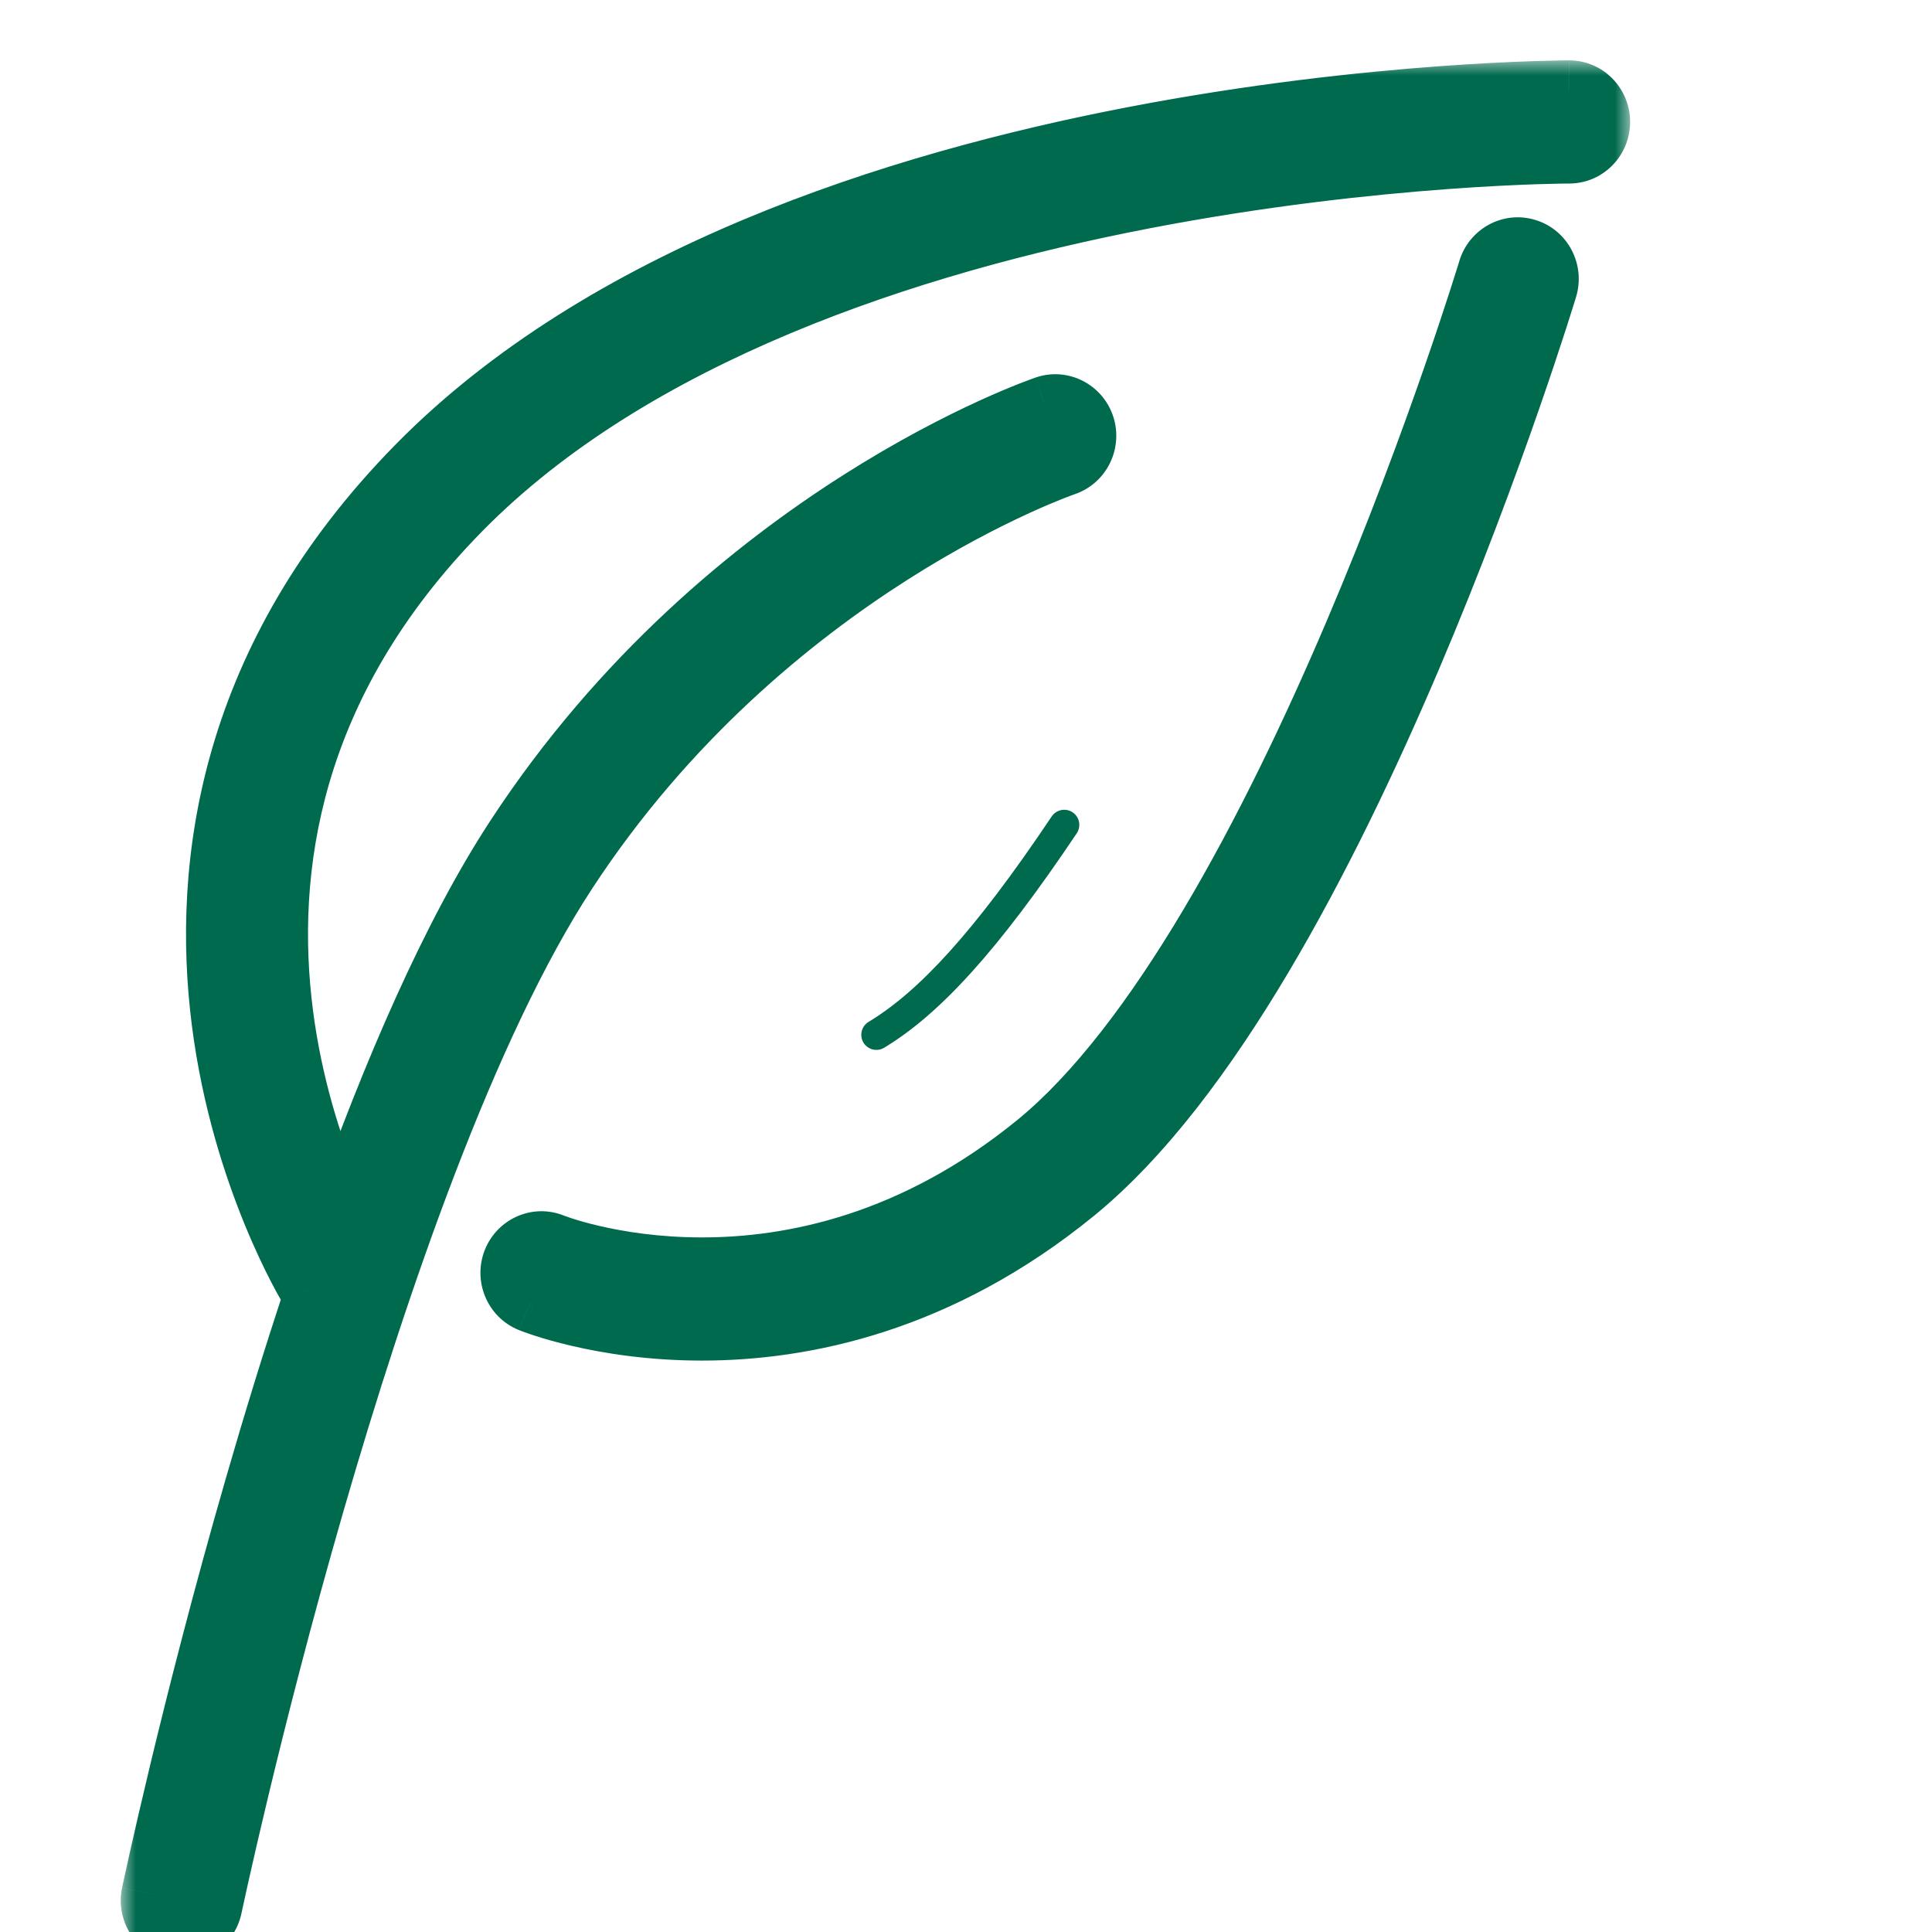 <svg width="64" height="64" viewBox="0 0 64 64" fill="none" xmlns="http://www.w3.org/2000/svg">
<g clip-path="url(#clip0_1941_3622)">
<mask id="path-1-outside-1_1941_3622" maskUnits="userSpaceOnUse" x="4" y="2" width="50" height="64" fill="black">
<rect fill="white" x="4" y="2" width="50" height="64"/>
<path d="M51.979 5.08C52.543 5.079 53 4.614 53 4.04C53 3.466 52.543 3 51.979 3V4.04C51.979 3 51.979 3 51.979 3L51.972 3L51.956 3L51.898 3C51.846 3.001 51.771 3.002 51.673 3.003C51.478 3.006 51.192 3.012 50.825 3.024C50.092 3.048 49.035 3.096 47.73 3.192C45.121 3.384 41.517 3.767 37.533 4.534C29.614 6.06 19.994 9.139 13.81 15.435C7.588 21.77 6.678 28.611 7.349 33.851C7.683 36.456 8.404 38.658 9.042 40.21C9.361 40.987 9.66 41.605 9.883 42.032C9.994 42.245 10.085 42.412 10.151 42.527C10.184 42.585 10.21 42.629 10.229 42.661L10.251 42.699L10.258 42.71L10.26 42.713C10.26 42.713 10.261 42.715 10.523 42.549L10.26 42.713C10.302 42.782 10.352 42.846 10.405 42.9C9.69 45.054 9.034 47.2 8.446 49.236C7.376 52.938 6.521 56.312 5.933 58.76C5.639 59.984 5.412 60.978 5.258 61.666C5.181 62.011 5.122 62.279 5.083 62.461L5.038 62.669L5.027 62.723L5.023 62.741C5.023 62.741 5.023 62.742 6.021 62.96L5.023 62.741C4.905 63.302 5.256 63.856 5.807 63.977C6.359 64.097 6.902 63.739 7.02 63.178L7.023 63.162L7.034 63.111L7.077 62.909C7.116 62.731 7.174 62.468 7.25 62.128C7.402 61.449 7.626 60.466 7.918 59.254C8.5 56.828 9.347 53.486 10.405 49.823C12.534 42.454 15.477 33.931 18.786 28.878C22.089 23.833 26.224 20.463 29.541 18.352C31.198 17.297 32.646 16.561 33.674 16.09C34.188 15.854 34.597 15.685 34.873 15.577C35.012 15.522 35.117 15.483 35.186 15.458L35.262 15.43L35.278 15.425C35.813 15.243 36.105 14.653 35.926 14.109C35.748 13.564 35.17 13.27 34.635 13.451L34.931 14.355C34.634 13.451 34.635 13.451 34.635 13.451L34.63 13.453L34.622 13.455L34.594 13.465C34.571 13.473 34.538 13.485 34.496 13.5C34.412 13.531 34.291 13.576 34.137 13.637C33.829 13.758 33.386 13.941 32.836 14.193C31.737 14.697 30.206 15.477 28.459 16.588C24.968 18.81 20.592 22.371 17.086 27.724C14.948 30.99 12.991 35.548 11.306 40.28C11.187 40.022 11.059 39.73 10.926 39.408C10.34 37.981 9.679 35.96 9.374 33.582C8.769 28.858 9.561 22.702 15.254 16.906C20.985 11.071 30.088 8.085 37.913 6.578C41.802 5.829 45.325 5.454 47.877 5.266C49.152 5.173 50.182 5.126 50.891 5.103C51.246 5.091 51.52 5.085 51.705 5.082C51.797 5.081 51.867 5.08 51.913 5.08L51.964 5.08L51.979 5.08Z"/>
<path d="M50.577 8.245C51.116 8.414 51.419 8.995 51.253 9.544L50.277 9.239C51.253 9.544 51.253 9.544 51.253 9.544L51.251 9.55L51.247 9.563L51.232 9.613L51.172 9.808C51.119 9.977 51.04 10.226 50.938 10.544C50.733 11.18 50.431 12.095 50.043 13.214C49.266 15.45 48.14 18.506 46.746 21.783C45.352 25.057 43.682 28.569 41.815 31.71C39.957 34.836 37.861 37.665 35.596 39.511C31.129 43.148 26.637 44.071 23.255 44.071C21.57 44.071 20.163 43.842 19.171 43.611C18.675 43.496 18.282 43.38 18.007 43.29C17.87 43.246 17.762 43.208 17.687 43.18C17.649 43.166 17.619 43.154 17.597 43.146L17.571 43.136L17.562 43.132L17.559 43.131C17.559 43.131 17.557 43.13 17.936 42.165L17.559 43.131C17.035 42.918 16.779 42.312 16.988 41.778C17.197 41.246 17.79 40.987 18.313 41.198L18.324 41.203L18.381 41.224C18.434 41.243 18.518 41.273 18.63 41.31C18.854 41.383 19.192 41.483 19.627 41.584C20.497 41.787 21.749 41.991 23.255 41.991C26.256 41.991 30.275 41.181 34.319 37.887C36.309 36.267 38.256 33.68 40.068 30.633C41.871 27.6 43.499 24.18 44.871 20.956C46.243 17.734 47.351 14.725 48.117 12.52C48.5 11.418 48.796 10.519 48.997 9.896C49.097 9.585 49.174 9.343 49.225 9.179L49.282 8.993L49.296 8.947L49.3 8.933C49.466 8.384 50.038 8.076 50.577 8.245Z"/>
</mask>
<path d="M51.979 5.08C52.543 5.079 53 4.614 53 4.04C53 3.466 52.543 3 51.979 3V4.04C51.979 3 51.979 3 51.979 3L51.972 3L51.956 3L51.898 3C51.846 3.001 51.771 3.002 51.673 3.003C51.478 3.006 51.192 3.012 50.825 3.024C50.092 3.048 49.035 3.096 47.73 3.192C45.121 3.384 41.517 3.767 37.533 4.534C29.614 6.06 19.994 9.139 13.81 15.435C7.588 21.77 6.678 28.611 7.349 33.851C7.683 36.456 8.404 38.658 9.042 40.21C9.361 40.987 9.66 41.605 9.883 42.032C9.994 42.245 10.085 42.412 10.151 42.527C10.184 42.585 10.21 42.629 10.229 42.661L10.251 42.699L10.258 42.71L10.26 42.713C10.26 42.713 10.261 42.715 10.523 42.549L10.26 42.713C10.302 42.782 10.352 42.846 10.405 42.9C9.69 45.054 9.034 47.2 8.446 49.236C7.376 52.938 6.521 56.312 5.933 58.76C5.639 59.984 5.412 60.978 5.258 61.666C5.181 62.011 5.122 62.279 5.083 62.461L5.038 62.669L5.027 62.723L5.023 62.741C5.023 62.741 5.023 62.742 6.021 62.96L5.023 62.741C4.905 63.302 5.256 63.856 5.807 63.977C6.359 64.097 6.902 63.739 7.02 63.178L7.023 63.162L7.034 63.111L7.077 62.909C7.116 62.731 7.174 62.468 7.25 62.128C7.402 61.449 7.626 60.466 7.918 59.254C8.5 56.828 9.347 53.486 10.405 49.823C12.534 42.454 15.477 33.931 18.786 28.878C22.089 23.833 26.224 20.463 29.541 18.352C31.198 17.297 32.646 16.561 33.674 16.09C34.188 15.854 34.597 15.685 34.873 15.577C35.012 15.522 35.117 15.483 35.186 15.458L35.262 15.43L35.278 15.425C35.813 15.243 36.105 14.653 35.926 14.109C35.748 13.564 35.17 13.27 34.635 13.451L34.931 14.355C34.634 13.451 34.635 13.451 34.635 13.451L34.63 13.453L34.622 13.455L34.594 13.465C34.571 13.473 34.538 13.485 34.496 13.5C34.412 13.531 34.291 13.576 34.137 13.637C33.829 13.758 33.386 13.941 32.836 14.193C31.737 14.697 30.206 15.477 28.459 16.588C24.968 18.81 20.592 22.371 17.086 27.724C14.948 30.99 12.991 35.548 11.306 40.28C11.187 40.022 11.059 39.73 10.926 39.408C10.34 37.981 9.679 35.96 9.374 33.582C8.769 28.858 9.561 22.702 15.254 16.906C20.985 11.071 30.088 8.085 37.913 6.578C41.802 5.829 45.325 5.454 47.877 5.266C49.152 5.173 50.182 5.126 50.891 5.103C51.246 5.091 51.52 5.085 51.705 5.082C51.797 5.081 51.867 5.08 51.913 5.08L51.964 5.08L51.979 5.08Z" fill="#006A4E"/>
<path d="M50.577 8.245C51.116 8.414 51.419 8.995 51.253 9.544L50.277 9.239C51.253 9.544 51.253 9.544 51.253 9.544L51.251 9.55L51.247 9.563L51.232 9.613L51.172 9.808C51.119 9.977 51.04 10.226 50.938 10.544C50.733 11.18 50.431 12.095 50.043 13.214C49.266 15.45 48.14 18.506 46.746 21.783C45.352 25.057 43.682 28.569 41.815 31.71C39.957 34.836 37.861 37.665 35.596 39.511C31.129 43.148 26.637 44.071 23.255 44.071C21.57 44.071 20.163 43.842 19.171 43.611C18.675 43.496 18.282 43.38 18.007 43.29C17.87 43.246 17.762 43.208 17.687 43.18C17.649 43.166 17.619 43.154 17.597 43.146L17.571 43.136L17.562 43.132L17.559 43.131C17.559 43.131 17.557 43.13 17.936 42.165L17.559 43.131C17.035 42.918 16.779 42.312 16.988 41.778C17.197 41.246 17.79 40.987 18.313 41.198L18.324 41.203L18.381 41.224C18.434 41.243 18.518 41.273 18.63 41.31C18.854 41.383 19.192 41.483 19.627 41.584C20.497 41.787 21.749 41.991 23.255 41.991C26.256 41.991 30.275 41.181 34.319 37.887C36.309 36.267 38.256 33.68 40.068 30.633C41.871 27.6 43.499 24.18 44.871 20.956C46.243 17.734 47.351 14.725 48.117 12.52C48.5 11.418 48.796 10.519 48.997 9.896C49.097 9.585 49.174 9.343 49.225 9.179L49.282 8.993L49.296 8.947L49.3 8.933C49.466 8.384 50.038 8.076 50.577 8.245Z" fill="#006A4E"/>
<path d="M6.128 62.471C5.858 62.413 5.592 62.584 5.533 62.853C5.474 63.123 5.645 63.39 5.915 63.449L6.128 62.471ZM6.913 63.666C7.183 63.725 7.449 63.554 7.508 63.285C7.567 63.015 7.396 62.748 7.126 62.689L6.913 63.666ZM35.669 27.603C35.822 27.373 35.761 27.063 35.532 26.909C35.302 26.756 34.992 26.817 34.838 27.047L35.669 27.603ZM28.773 33.851C28.537 33.994 28.461 34.301 28.603 34.538C28.746 34.774 29.053 34.85 29.29 34.707L28.773 33.851ZM5.915 63.449L6.913 63.666L7.126 62.689L6.128 62.471L5.915 63.449ZM29.29 34.707C31.127 33.599 33.064 31.491 35.669 27.603L34.838 27.047C32.249 30.912 30.413 32.862 28.773 33.851L29.29 34.707ZM51.979 5.08L51.979 4.08L51.976 4.08L51.979 5.08ZM51.972 3L51.971 2L51.969 2L51.972 3ZM51.956 3L51.954 2L51.95 2L51.956 3ZM51.898 3L51.892 2L51.89 2L51.898 3ZM51.673 3.003L51.689 4.003L51.673 3.003ZM50.825 3.024L50.858 4.024L50.825 3.024ZM47.73 3.192L47.656 2.195V2.195L47.73 3.192ZM37.533 4.534L37.344 3.553V3.553L37.533 4.534ZM13.81 15.435L13.096 14.734L13.81 15.435ZM7.349 33.851L6.357 33.978L7.349 33.851ZM9.042 40.21L8.117 40.59H8.117L9.042 40.21ZM9.883 42.032L10.77 41.57L10.77 41.57L9.883 42.032ZM10.151 42.527L11.02 42.033L11.02 42.033L10.151 42.527ZM10.229 42.661L9.368 43.17L9.37 43.173L10.229 42.661ZM10.251 42.699L9.392 43.211L9.396 43.217L10.251 42.699ZM10.258 42.71L9.402 43.228L9.404 43.23L10.258 42.71ZM10.26 42.713L9.406 43.234L9.407 43.236L10.26 42.713ZM10.523 42.549L11.059 43.394L9.993 41.701L10.523 42.549ZM10.405 42.9L11.354 43.216L11.547 42.636L11.119 42.2L10.405 42.9ZM8.446 49.236L9.406 49.514L8.446 49.236ZM5.933 58.76L4.961 58.526H4.961L5.933 58.76ZM5.258 61.666L6.234 61.885H6.234L5.258 61.666ZM5.083 62.461L4.106 62.249L4.105 62.251L5.083 62.461ZM5.038 62.669L4.06 62.459L4.06 62.461L5.038 62.669ZM5.027 62.723L4.049 62.515L4.048 62.516L5.027 62.723ZM6.021 62.96L5.808 63.937L6.236 61.983L6.021 62.96ZM5.807 63.977L6.02 63L5.807 63.977ZM7.02 63.178L6.041 62.971L6.041 62.972L7.02 63.178ZM7.023 63.162L6.045 62.954L6.045 62.955L7.023 63.162ZM7.034 63.111L6.056 62.901L6.056 62.903L7.034 63.111ZM7.077 62.909L6.1 62.697L6.1 62.699L7.077 62.909ZM7.25 62.128L6.274 61.91L6.274 61.91L7.25 62.128ZM7.918 59.254L6.945 59.02H6.945L7.918 59.254ZM10.405 49.823L9.445 49.545L10.405 49.823ZM18.786 28.878L19.622 29.426L18.786 28.878ZM29.541 18.352L30.078 19.195L29.541 18.352ZM33.674 16.09L34.091 16.999L33.674 16.09ZM34.873 15.577L35.239 16.507L35.239 16.507L34.873 15.577ZM35.186 15.458L34.848 14.517L34.843 14.518L35.186 15.458ZM35.262 15.43L34.932 14.486L34.923 14.489L35.262 15.43ZM35.278 15.425L34.956 14.478L34.949 14.48L35.278 15.425ZM35.926 14.109L36.877 13.797L36.877 13.797L35.926 14.109ZM34.635 13.451L34.313 12.504L34.312 12.505L34.635 13.451ZM34.931 14.355L33.98 14.666L35.881 14.044L34.931 14.355ZM34.63 13.453L34.307 12.506L34.304 12.507L34.63 13.453ZM34.622 13.455L34.296 12.51L34.292 12.511L34.622 13.455ZM34.594 13.465L34.265 12.521L34.262 12.522L34.594 13.465ZM34.496 13.5L34.839 14.44L34.839 14.44L34.496 13.5ZM34.137 13.637L33.771 12.706H33.771L34.137 13.637ZM32.836 14.193L33.253 15.102V15.102L32.836 14.193ZM28.459 16.588L27.922 15.745L28.459 16.588ZM17.086 27.724L17.923 28.272L17.086 27.724ZM11.306 40.28L10.399 40.7L11.427 42.923L12.248 40.615L11.306 40.28ZM10.926 39.408L11.851 39.028H11.851L10.926 39.408ZM9.374 33.582L10.366 33.455L9.374 33.582ZM15.254 16.906L15.967 17.606L15.254 16.906ZM37.913 6.578L38.102 7.56L37.913 6.578ZM47.877 5.266L47.803 4.269L47.877 5.266ZM50.891 5.103L50.924 6.102L50.891 5.103ZM51.705 5.082L51.689 4.082H51.689L51.705 5.082ZM51.913 5.08L51.907 4.08L51.905 4.08L51.913 5.08ZM51.964 5.08L51.961 4.08L51.958 4.08L51.964 5.08ZM51.251 9.55L52.208 9.84L52.209 9.839L51.251 9.55ZM51.247 9.563L52.203 9.855L52.204 9.854L51.247 9.563ZM51.232 9.613L52.187 9.909L52.188 9.906L51.232 9.613ZM51.172 9.808L52.126 10.105L52.127 10.103L51.172 9.808ZM50.938 10.544L51.89 10.851V10.851L50.938 10.544ZM50.043 13.214L50.987 13.542V13.542L50.043 13.214ZM46.746 21.783L47.666 22.174L47.666 22.174L46.746 21.783ZM41.815 31.71L40.956 31.199L41.815 31.71ZM35.596 39.511L34.964 38.735L35.596 39.511ZM19.171 43.611L19.398 42.638L19.171 43.611ZM18.007 43.29L17.698 44.241L17.698 44.241L18.007 43.29ZM17.687 43.18L17.341 44.118L17.342 44.118L17.687 43.18ZM17.597 43.146L17.232 44.077L17.236 44.078L17.597 43.146ZM17.571 43.136L17.199 44.064L17.206 44.066L17.571 43.136ZM17.562 43.132L17.189 44.06L17.191 44.061L17.562 43.132ZM17.559 43.131L17.183 44.057L17.186 44.059L17.559 43.131ZM17.936 42.165L18.868 42.528L17.005 41.799L17.936 42.165ZM16.988 41.778L17.919 42.144L17.919 42.144L16.988 41.778ZM18.313 41.198L17.938 42.125L17.949 42.129L18.313 41.198ZM18.324 41.203L17.96 42.134L17.972 42.139L18.324 41.203ZM18.381 41.224L18.029 42.16L18.036 42.163L18.381 41.224ZM18.63 41.31L18.939 40.359L18.939 40.359L18.63 41.31ZM19.627 41.584L19.4 42.558L19.4 42.558L19.627 41.584ZM34.319 37.887L34.951 38.662L34.319 37.887ZM40.068 30.633L40.927 31.144V31.144L40.068 30.633ZM44.871 20.956L45.792 21.347L44.871 20.956ZM48.117 12.52L49.062 12.848L48.117 12.52ZM48.997 9.896L49.949 10.203L49.949 10.203L48.997 9.896ZM49.225 9.179L50.179 9.476L50.18 9.474L49.225 9.179ZM49.282 8.993L50.237 9.289L50.238 9.286L49.282 8.993ZM49.296 8.947L50.252 9.24L50.253 9.238L49.296 8.947ZM49.3 8.933L50.257 9.224L50.258 9.223L49.3 8.933ZM52 4.04C52 4.05 51.998 4.056 51.996 4.061C51.994 4.066 51.991 4.071 51.987 4.074C51.984 4.078 51.981 4.079 51.981 4.079C51.98 4.079 51.98 4.079 51.981 4.079C51.981 4.079 51.98 4.08 51.979 4.08L51.979 6.08C53.112 6.079 54 5.149 54 4.04H52ZM51.979 4C51.98 4 51.981 4 51.981 4C51.98 4 51.98 4 51.981 4C51.981 4 51.984 4.002 51.987 4.005C51.991 4.009 51.994 4.013 51.996 4.019C51.998 4.023 52 4.03 52 4.04H54C54 2.93 53.112 2 51.979 2V4ZM52.979 4.04V3H50.979V4.04H52.979ZM51.979 3C52.979 3 51.979 3 50.979 3C50.979 3 50.979 3 50.979 3C50.979 3 50.979 3 50.979 3C50.979 3 50.979 3 50.979 3C50.979 3 50.979 3 50.979 3C50.979 3 50.979 3 50.979 3C50.979 3 50.979 3 50.979 3C50.979 3 50.979 3 50.979 3C50.979 3 50.979 3 50.979 3C50.979 3 50.979 3 50.979 3C50.979 3 50.979 3 50.979 3C50.979 3 50.979 3 50.979 3C50.979 3 50.979 3 50.979 3C50.979 3 50.979 3 50.979 3C50.979 3 50.979 3 50.979 3C50.979 3 50.979 3 50.979 3C50.979 3 50.979 3 50.979 3C50.979 3 50.979 3 50.979 3C50.979 3 50.979 3 50.979 3C50.979 3 50.979 3 50.979 3C50.979 3 50.979 3 50.979 3C50.979 3 50.979 3 50.979 3C50.979 3 50.979 3 50.979 3C50.979 3 50.979 3 50.979 3C50.979 3 50.979 3 50.979 3C50.979 3 50.979 3 50.979 3C50.979 3 50.979 3 50.979 3C50.979 3 50.979 3 50.979 3C50.979 3 50.979 3 50.979 3C50.979 3 50.979 3 50.979 3C50.979 3 50.979 3 50.979 3C50.979 3 50.979 3 50.979 3C50.979 3 50.979 3 50.979 3C50.979 3 50.979 3 50.979 3C50.979 3 50.979 3 50.979 3C50.979 3 50.979 3 50.979 3C50.979 3 50.979 3 50.979 3C50.979 3 50.979 3 50.979 3C50.979 3 50.979 3 50.979 3C50.979 3 50.979 3 50.979 3.001C50.979 3.001 50.979 3.001 50.979 3.001C50.979 3.001 50.979 3.001 50.979 3.001C50.979 3.001 50.979 3.001 50.979 3.001C50.979 3.001 50.979 3.001 50.979 3.001C50.979 3.001 50.979 3.001 50.979 3.001C50.979 3.001 50.979 3.001 50.979 3.001C50.979 3.001 50.979 3.001 50.979 3.001C50.979 3.001 50.979 3.001 50.979 3.001C50.979 3.001 50.979 3.001 50.979 3.001C50.979 3.001 50.979 3.001 50.979 3.001C50.979 3.001 50.979 3.001 50.979 3.001C50.979 3.001 50.979 3.001 50.979 3.001C50.979 3.001 50.979 3.001 50.979 3.001C50.979 3.001 50.979 3.001 50.979 3.001C50.979 3.001 50.979 3.001 50.979 3.001C50.979 3.001 50.979 3.001 50.979 3.001C50.979 3.001 50.979 3.001 50.979 3.001C50.979 3.001 50.979 3.001 50.979 3.002C50.979 3.002 50.979 3.002 50.979 3.002C50.979 3.002 50.979 3.002 50.979 3.002C50.979 3.002 50.979 3.002 50.979 3.002C50.979 3.002 50.979 3.002 50.979 3.002C50.979 3.002 50.979 3.002 50.979 3.002C50.979 3.002 50.979 3.002 50.979 3.002C50.979 3.002 50.979 3.002 50.979 3.002C50.979 3.002 50.979 3.002 50.979 3.002C50.979 3.002 50.979 3.002 50.979 3.002C50.979 3.002 50.979 3.002 50.979 3.002C50.979 3.002 50.979 3.003 50.979 3.003C50.979 3.003 50.979 3.003 50.979 3.003C50.979 3.003 50.979 3.003 50.979 3.003C50.979 3.003 50.979 3.003 50.979 3.003C50.979 3.003 50.979 3.003 50.979 3.003C50.979 3.003 50.979 3.003 50.979 3.003C50.979 3.003 50.979 3.003 50.979 3.003C50.979 3.003 50.979 3.003 50.979 3.003C50.979 3.003 50.979 3.003 50.979 3.004C50.979 3.004 50.979 3.004 50.979 3.004C50.979 3.004 50.979 3.004 50.979 3.004C50.979 3.004 50.979 3.004 50.979 3.004C50.979 3.004 50.979 3.004 50.979 3.004C50.979 3.004 50.979 3.004 50.979 3.004C50.979 3.004 50.979 3.004 50.979 3.004C50.979 3.004 50.979 3.005 50.979 3.005C50.979 3.005 50.979 3.005 50.979 3.005C50.979 3.005 50.979 3.005 50.979 3.005C50.979 3.005 50.979 3.005 50.979 3.005C50.979 3.005 50.979 3.005 50.979 3.005C50.979 3.005 50.979 3.005 50.979 3.005C50.979 3.006 50.979 3.006 50.979 3.006C50.979 3.006 50.979 3.006 50.979 3.006C50.979 3.006 50.979 3.006 50.979 3.006C50.979 3.006 50.979 3.006 50.979 3.006C50.979 3.006 50.979 3.006 50.979 3.006C50.979 3.006 50.979 3.007 50.979 3.007C50.979 3.007 50.979 3.007 50.979 3.007C50.979 3.007 50.979 3.007 50.979 3.007C50.979 3.007 50.979 3.007 50.979 3.007C50.979 3.007 50.979 3.007 50.979 3.008C50.979 3.008 50.979 3.008 50.979 3.008C50.979 3.008 50.979 3.008 50.979 3.008C50.979 3.008 50.979 3.008 50.979 3.008C50.979 3.008 50.979 3.008 50.979 3.008C50.979 3.009 50.979 3.009 50.979 3.009C50.979 3.009 50.979 3.009 50.979 3.009C50.979 3.009 50.979 3.009 50.979 3.009C50.979 3.009 50.979 3.009 50.979 3.009C50.979 3.01 50.979 3.01 50.979 3.01C50.979 3.01 50.979 3.01 50.979 3.01C50.979 3.01 50.979 3.01 50.979 3.01C50.979 3.01 50.979 3.01 50.979 3.011C50.979 3.011 50.979 3.011 50.979 3.011C50.979 3.011 50.979 3.011 50.979 3.011C50.979 3.011 50.979 3.011 50.979 3.011C50.979 3.012 50.979 3.012 50.979 3.012C50.979 3.012 50.979 3.012 50.979 3.012C50.979 3.012 50.979 3.012 50.979 3.012C50.979 3.013 50.979 3.013 50.979 3.013C50.979 3.013 50.979 3.013 50.979 3.013C50.979 3.013 50.979 3.013 50.979 3.013C50.979 3.014 50.979 3.014 50.979 3.014C50.979 3.014 50.979 3.014 50.979 3.014C50.979 3.014 50.979 3.014 50.979 3.014C50.979 3.015 50.979 3.015 50.979 3.015C50.979 3.015 50.979 3.015 50.979 3.015C50.979 3.015 50.979 3.015 50.979 3.015C50.979 3.016 50.979 3.016 50.979 3.016C50.979 3.016 50.979 3.016 50.979 3.016C50.979 3.016 50.979 3.017 50.979 3.017C50.979 3.017 50.979 3.017 50.979 3.017C50.979 3.017 50.979 3.017 50.979 3.017C50.979 3.018 50.979 3.018 50.979 3.018C50.979 3.018 50.979 3.018 50.979 3.018C50.979 3.018 50.979 3.018 50.979 3.019C50.979 3.019 50.979 3.019 50.979 3.019C50.979 3.019 50.979 3.019 50.979 3.019C50.979 3.02 50.979 3.02 50.979 3.02C50.979 3.02 50.979 3.02 50.979 3.02C50.979 3.021 50.979 3.021 50.979 3.021C50.979 3.021 50.979 3.021 50.979 3.021C50.979 3.021 50.979 3.022 50.979 3.022C50.979 3.022 50.979 3.022 50.979 3.022C50.979 3.022 50.979 3.022 50.979 3.023C50.979 3.023 50.979 3.023 50.979 3.023C50.979 3.023 50.979 3.023 50.979 3.024C50.979 3.024 50.979 3.024 50.979 3.024C50.979 3.024 50.979 3.024 50.979 3.025C50.979 3.025 50.979 3.025 50.979 3.025C50.979 3.025 50.979 3.025 50.979 3.026C50.979 3.026 50.979 3.026 50.979 3.026C50.979 3.026 50.979 3.026 50.979 3.027C50.979 3.027 50.979 3.027 50.979 3.027C50.979 3.027 50.979 3.028 50.979 3.028C50.979 3.028 50.979 3.028 50.979 3.028C50.979 3.028 50.979 3.029 50.979 3.029C50.979 3.029 50.979 3.029 50.979 3.029C50.979 3.03 50.979 3.03 50.979 3.03C50.979 3.03 50.979 3.03 50.979 3.031C50.979 3.031 50.979 3.031 50.979 3.031C50.979 3.031 50.979 3.032 50.979 3.032C50.979 3.032 50.979 3.032 50.979 3.032C50.979 3.033 50.979 3.033 50.979 3.033C50.979 3.033 50.979 3.033 50.979 3.034C50.979 3.034 50.979 3.034 50.979 3.034C50.979 3.034 50.979 3.035 50.979 3.035C50.979 3.035 50.979 3.035 50.979 3.035C50.979 3.036 50.979 3.036 50.979 3.036C50.979 3.036 50.979 3.037 50.979 3.037C50.979 3.037 50.979 3.037 50.979 3.037C50.979 3.038 50.979 3.038 50.979 3.038C50.979 3.038 50.979 3.039 50.979 3.039C50.979 3.039 50.979 3.039 50.979 3.039C50.979 3.04 50.979 3.04 50.979 3.04C50.979 3.04 50.979 3.041 50.979 3.041C50.979 3.041 50.979 3.041 50.979 3.042C50.979 3.042 50.979 3.042 50.979 3.042C50.979 3.042 50.979 3.043 50.979 3.043C50.979 3.043 50.979 3.043 50.979 3.044C50.979 3.044 50.979 3.044 50.979 3.044C50.979 3.045 50.979 3.045 50.979 3.045C50.979 3.045 50.979 3.046 50.979 3.046C50.979 3.046 50.979 3.046 50.979 3.047C50.979 3.047 50.979 3.047 50.979 3.047C50.979 3.048 50.979 3.048 50.979 3.048C50.979 3.049 50.979 3.049 50.979 3.049C50.979 3.049 50.979 3.05 50.979 3.05C50.979 3.05 50.979 3.05 50.979 3.051C50.979 3.051 50.979 3.051 50.979 3.051C50.979 3.052 50.979 3.052 50.979 3.052C50.979 3.053 50.979 3.053 50.979 3.053C50.979 3.053 50.979 3.054 50.979 3.054C50.979 3.054 50.979 3.055 50.979 3.055C50.979 3.055 50.979 3.055 50.979 3.056C50.979 3.056 50.979 3.056 50.979 3.057C50.979 3.057 50.979 3.057 50.979 3.057C50.979 3.058 50.979 3.058 50.979 3.058C50.979 3.059 50.979 3.059 50.979 3.059C50.979 3.06 50.979 3.06 50.979 3.06C50.979 3.06 50.979 3.061 50.979 3.061C50.979 3.061 50.979 3.062 50.979 3.062C50.979 3.062 50.979 3.063 50.979 3.063C50.979 3.063 50.979 3.064 50.979 3.064C50.979 3.064 50.979 3.064 50.979 3.065C50.979 3.065 50.979 3.065 50.979 3.066C50.979 3.066 50.979 3.066 50.979 3.067C50.979 3.067 50.979 3.067 50.979 3.068C50.979 3.068 50.979 3.068 50.979 3.069C50.979 3.069 50.979 3.069 50.979 3.07C50.979 3.07 50.979 3.07 50.979 3.071C50.979 3.071 50.979 3.071 50.979 3.072C50.979 3.072 50.979 3.072 50.979 3.073C50.979 3.073 50.979 3.073 50.979 3.074C50.979 3.074 50.979 3.075 50.979 3.075C50.979 3.075 50.979 3.076 50.979 3.076C50.979 3.076 50.979 3.077 50.979 3.077C50.979 3.077 50.979 3.078 50.979 3.078C50.979 3.078 50.979 3.079 50.979 3.079C50.979 3.08 50.979 3.08 50.979 3.08C50.979 3.081 50.979 3.081 50.979 3.081C50.979 3.082 50.979 3.082 50.979 3.082C50.979 3.083 50.979 3.083 50.979 3.084C50.979 3.084 50.979 3.084 50.979 3.085C50.979 3.085 50.979 3.086 50.979 3.086C50.979 3.086 50.979 3.087 50.979 3.087C50.979 3.087 50.979 3.088 50.979 3.088C50.979 3.089 50.979 3.089 50.979 3.089C50.979 3.09 50.979 3.09 50.979 3.091C50.979 3.091 50.979 3.091 50.979 3.092C50.979 3.092 50.979 3.093 50.979 3.093C50.979 3.093 50.979 3.094 50.979 3.094C50.979 3.095 50.979 3.095 50.979 3.095C50.979 3.096 50.979 3.096 50.979 3.097C50.979 3.097 50.979 3.098 50.979 3.098C50.979 3.098 50.979 3.099 50.979 3.099C50.979 3.1 50.979 3.1 50.979 3.101C50.979 3.101 50.979 3.101 50.979 3.102C50.979 3.102 50.979 3.103 50.979 3.103C50.979 3.104 50.979 3.104 50.979 3.104C50.979 3.105 50.979 3.105 50.979 3.106C50.979 3.106 50.979 3.107 50.979 3.107C50.979 3.108 50.979 3.108 50.979 3.108C50.979 3.109 50.979 3.109 50.979 3.11C50.979 3.11 50.979 3.111 50.979 3.111C50.979 3.112 50.979 3.112 50.979 3.113C50.979 3.113 50.979 3.113 50.979 3.114C50.979 3.114 50.979 3.115 50.979 3.115C50.979 3.116 50.979 3.116 50.979 3.117C50.979 3.117 50.979 3.118 50.979 3.118C50.979 3.119 50.979 3.119 50.979 3.12C50.979 3.12 50.979 3.121 50.979 3.121C50.979 3.122 50.979 3.122 50.979 3.123C50.979 3.123 50.979 3.123 50.979 3.124C50.979 3.124 50.979 3.125 50.979 3.125C50.979 3.126 50.979 3.126 50.979 3.127C50.979 3.127 50.979 3.128 50.979 3.128C50.979 3.129 50.979 3.129 50.979 3.13C50.979 3.13 50.979 3.131 50.979 3.131C50.979 3.132 50.979 3.133 50.979 3.133C50.979 3.134 50.979 3.134 50.979 3.135C50.979 3.135 50.979 3.136 50.979 3.136C50.979 3.137 50.979 3.137 50.979 3.138C50.979 3.138 50.979 3.139 50.979 3.139C50.979 3.14 50.979 3.14 50.979 3.141C50.979 3.141 50.979 3.142 50.979 3.143C50.979 3.143 50.979 3.144 50.979 3.144C50.979 3.145 50.979 3.145 50.979 3.146C50.979 3.146 50.979 3.147 50.979 3.147C50.979 3.148 50.979 3.149 50.979 3.149C50.979 3.15 50.979 3.15 50.979 3.151C50.979 3.151 50.979 3.152 50.979 3.152C50.979 3.153 50.979 3.154 50.979 3.154C50.979 3.155 50.979 3.155 50.979 3.156C50.979 3.156 50.979 3.157 50.979 3.158C50.979 3.158 50.979 3.159 50.979 3.159C50.979 3.16 50.979 3.161 50.979 3.161C50.979 3.162 50.979 3.162 50.979 3.163C50.979 3.163 50.979 3.164 50.979 3.165C50.979 3.165 50.979 3.166 50.979 3.166C50.979 3.167 50.979 3.168 50.979 3.168C50.979 3.169 50.979 3.169 50.979 3.17C50.979 3.171 50.979 3.171 50.979 3.172C50.979 3.172 50.979 3.173 50.979 3.174C50.979 3.174 50.979 3.175 50.979 3.176C50.979 3.176 50.979 3.177 50.979 3.177C50.979 3.178 50.979 3.179 50.979 3.179C50.979 3.18 50.979 3.181 50.979 3.181C50.979 3.182 50.979 3.183 50.979 3.183C50.979 3.184 50.979 3.184 50.979 3.185C50.979 3.186 50.979 3.186 50.979 3.187C50.979 3.188 50.979 3.188 50.979 3.189C50.979 3.19 50.979 3.19 50.979 3.191C50.979 3.192 50.979 3.192 50.979 3.193C50.979 3.194 50.979 3.194 50.979 3.195C50.979 3.196 50.979 3.196 50.979 3.197C50.979 3.198 50.979 3.198 50.979 3.199C50.979 3.2 50.979 3.2 50.979 3.201C50.979 3.202 50.979 3.202 50.979 3.203C50.979 3.204 50.979 3.204 50.979 3.205C50.979 3.206 50.979 3.206 50.979 3.207C50.979 3.208 50.979 3.208 50.979 3.209C50.979 3.21 50.979 3.211 50.979 3.211C50.979 3.212 50.979 3.213 50.979 3.213C50.979 3.214 50.979 3.215 50.979 3.216C50.979 3.216 50.979 3.217 50.979 3.218C50.979 3.218 50.979 3.219 50.979 3.22C50.979 3.221 50.979 3.221 50.979 3.222C50.979 3.223 50.979 3.223 50.979 3.224C50.979 3.225 50.979 3.226 50.979 3.226C50.979 3.227 50.979 3.228 50.979 3.229C50.979 3.229 50.979 3.23 50.979 3.231C50.979 3.232 50.979 3.232 50.979 3.233C50.979 3.234 50.979 3.235 50.979 3.235C50.979 3.236 50.979 3.237 50.979 3.238C50.979 3.238 50.979 3.239 50.979 3.24C50.979 3.241 50.979 3.241 50.979 3.242C50.979 3.243 50.979 3.244 50.979 3.244C50.979 3.245 50.979 3.246 50.979 3.247C50.979 3.248 50.979 3.248 50.979 3.249C50.979 3.25 50.979 3.251 50.979 3.251C50.979 3.252 50.979 3.253 50.979 3.254C50.979 3.255 50.979 3.255 50.979 3.256C50.979 3.257 50.979 3.258 50.979 3.259C50.979 3.259 50.979 3.26 50.979 3.261C50.979 3.262 50.979 3.263 50.979 3.263C50.979 3.264 50.979 3.265 50.979 3.266C50.979 3.267 50.979 3.268 50.979 3.268C50.979 3.269 50.979 3.27 50.979 3.271C50.979 3.272 50.979 3.273 50.979 3.273C50.979 3.274 50.979 3.275 50.979 3.276C50.979 3.277 50.979 3.278 50.979 3.278C50.979 3.279 50.979 3.28 50.979 3.281C50.979 3.282 50.979 3.283 50.979 3.283C50.979 3.284 50.979 3.285 50.979 3.286C50.979 3.287 50.979 3.288 50.979 3.289C50.979 3.29 50.979 3.29 50.979 3.291C50.979 3.292 50.979 3.293 50.979 3.294C50.979 3.295 50.979 3.296 50.979 3.296C50.979 3.297 50.979 3.298 50.979 3.299C50.979 3.3 50.979 3.301 50.979 3.302C50.979 3.303 50.979 3.304 50.979 3.304C50.979 3.305 50.979 3.306 50.979 3.307C50.979 3.308 50.979 3.309 50.979 3.31C50.979 3.311 50.979 3.312 50.979 3.313C50.979 3.314 50.979 3.314 50.979 3.315C50.979 3.316 50.979 3.317 50.979 3.318C50.979 3.319 50.979 3.32 50.979 3.321C50.979 3.322 50.979 3.323 50.979 3.324C50.979 3.325 50.979 3.326 50.979 3.326C50.979 3.327 50.979 3.328 50.979 3.329C50.979 3.33 50.979 3.331 50.979 3.332C50.979 3.333 50.979 3.334 50.979 3.335C50.979 3.336 50.979 3.337 50.979 3.338C50.979 3.339 50.979 3.34 50.979 3.341C50.979 3.342 50.979 3.343 50.979 3.344C50.979 3.345 50.979 3.346 50.979 3.347C50.979 3.348 50.979 3.349 50.979 3.35C50.979 3.351 50.979 3.351 50.979 3.352C50.979 3.353 50.979 3.354 50.979 3.355C50.979 3.356 50.979 3.357 50.979 3.358C50.979 3.359 50.979 3.36 50.979 3.361C50.979 3.362 50.979 3.363 50.979 3.364C50.979 3.365 50.979 3.366 50.979 3.368C50.979 3.369 50.979 3.37 50.979 3.371C50.979 3.372 50.979 3.373 50.979 3.374C50.979 3.375 50.979 3.376 50.979 3.377C50.979 3.378 50.979 3.379 50.979 3.38C50.979 3.381 50.979 3.382 50.979 3.383C50.979 3.384 50.979 3.385 50.979 3.386C50.979 3.387 50.979 3.388 50.979 3.389C50.979 3.39 50.979 3.391 50.979 3.392C50.979 3.393 50.979 3.395 50.979 3.396C50.979 3.397 50.979 3.398 50.979 3.399C50.979 3.4 50.979 3.401 50.979 3.402C50.979 3.403 50.979 3.404 50.979 3.405C50.979 3.406 50.979 3.407 50.979 3.409C50.979 3.41 50.979 3.411 50.979 3.412C50.979 3.413 50.979 3.414 50.979 3.415C50.979 3.416 50.979 3.417 50.979 3.418C50.979 3.42 50.979 3.421 50.979 3.422C50.979 3.423 50.979 3.424 50.979 3.425C50.979 3.426 50.979 3.427 50.979 3.428C50.979 3.43 50.979 3.431 50.979 3.432C50.979 3.433 50.979 3.434 50.979 3.435C50.979 3.436 50.979 3.438 50.979 3.439C50.979 3.44 50.979 3.441 50.979 3.442C50.979 3.443 50.979 3.444 50.979 3.446C50.979 3.447 50.979 3.448 50.979 3.449C50.979 3.45 50.979 3.451 50.979 3.453C50.979 3.454 50.979 3.455 50.979 3.456C50.979 3.457 50.979 3.458 50.979 3.46C50.979 3.461 50.979 3.462 50.979 3.463C50.979 3.464 50.979 3.465 50.979 3.467C50.979 3.468 50.979 3.469 50.979 3.47C50.979 3.471 50.979 3.473 50.979 3.474C50.979 3.475 50.979 3.476 50.979 3.477C50.979 3.479 50.979 3.48 50.979 3.481C50.979 3.482 50.979 3.484 50.979 3.485C50.979 3.486 50.979 3.487 50.979 3.488C50.979 3.49 50.979 3.491 50.979 3.492C50.979 3.493 50.979 3.495 50.979 3.496C50.979 3.497 50.979 3.498 50.979 3.5C50.979 3.501 50.979 3.502 50.979 3.503C50.979 3.505 50.979 3.506 50.979 3.507C50.979 3.508 50.979 3.51 50.979 3.511C50.979 3.512 50.979 3.513 50.979 3.515C50.979 3.516 50.979 3.517 50.979 3.518C50.979 3.52 50.979 3.521 50.979 3.522C50.979 3.524 50.979 3.525 50.979 3.526C50.979 3.527 50.979 3.529 50.979 3.53C50.979 3.531 50.979 3.533 50.979 3.534C50.979 3.535 50.979 3.537 50.979 3.538C50.979 3.539 50.979 3.54 50.979 3.542C50.979 3.543 50.979 3.544 50.979 3.546C50.979 3.547 50.979 3.548 50.979 3.55C50.979 3.551 50.979 3.552 50.979 3.554C50.979 3.555 50.979 3.556 50.979 3.558C50.979 3.559 50.979 3.56 50.979 3.562C50.979 3.563 50.979 3.564 50.979 3.566C50.979 3.567 50.979 3.568 50.979 3.57C50.979 3.571 50.979 3.573 50.979 3.574C50.979 3.575 50.979 3.577 50.979 3.578C50.979 3.579 50.979 3.581 50.979 3.582C50.979 3.584 50.979 3.585 50.979 3.586C50.979 3.588 50.979 3.589 50.979 3.591C50.979 3.592 50.979 3.593 50.979 3.595C50.979 3.596 50.979 3.598 50.979 3.599C50.979 3.6 50.979 3.602 50.979 3.603C50.979 3.605 50.979 3.606 50.979 3.607C50.979 3.609 50.979 3.61 50.979 3.612C50.979 3.613 50.979 3.615 50.979 3.616C50.979 3.617 50.979 3.619 50.979 3.62C50.979 3.622 50.979 3.623 50.979 3.625C50.979 3.626 50.979 3.627 50.979 3.629C50.979 3.63 50.979 3.632 50.979 3.633C50.979 3.635 50.979 3.636 50.979 3.638C50.979 3.639 50.979 3.641 50.979 3.642C50.979 3.644 50.979 3.645 50.979 3.647C50.979 3.648 50.979 3.649 50.979 3.651C50.979 3.652 50.979 3.654 50.979 3.655C50.979 3.657 50.979 3.658 50.979 3.66C50.979 3.661 50.979 3.663 50.979 3.664C50.979 3.666 50.979 3.667 50.979 3.669C50.979 3.67 50.979 3.672 50.979 3.674C50.979 3.675 50.979 3.677 50.979 3.678C50.979 3.68 50.979 3.681 50.979 3.683C50.979 3.684 50.979 3.686 50.979 3.687C50.979 3.689 50.979 3.69 50.979 3.692C50.979 3.693 50.979 3.695 50.979 3.697C50.979 3.698 50.979 3.7 50.979 3.701C50.979 3.703 50.979 3.704 50.979 3.706C50.979 3.708 50.979 3.709 50.979 3.711C50.979 3.712 50.979 3.714 50.979 3.715C50.979 3.717 50.979 3.719 50.979 3.72C50.979 3.722 50.979 3.723 50.979 3.725C50.979 3.727 50.979 3.728 50.979 3.73C50.979 3.731 50.979 3.733 50.979 3.735C50.979 3.736 50.979 3.738 50.979 3.739C50.979 3.741 50.979 3.743 50.979 3.744C50.979 3.746 50.979 3.748 50.979 3.749C50.979 3.751 50.979 3.752 50.979 3.754C50.979 3.756 50.979 3.757 50.979 3.759C50.979 3.761 50.979 3.762 50.979 3.764C50.979 3.766 50.979 3.767 50.979 3.769C50.979 3.771 50.979 3.772 50.979 3.774C50.979 3.776 50.979 3.777 50.979 3.779C50.979 3.781 50.979 3.782 50.979 3.784C50.979 3.786 50.979 3.787 50.979 3.789C50.979 3.791 50.979 3.792 50.979 3.794C50.979 3.796 50.979 3.797 50.979 3.799C50.979 3.801 50.979 3.803 50.979 3.804C50.979 3.806 50.979 3.808 50.979 3.809C50.979 3.811 50.979 3.813 50.979 3.815C50.979 3.816 50.979 3.818 50.979 3.82C50.979 3.822 50.979 3.823 50.979 3.825C50.979 3.827 50.979 3.829 50.979 3.83C50.979 3.832 50.979 3.834 50.979 3.836C50.979 3.837 50.979 3.839 50.979 3.841C50.979 3.843 50.979 3.844 50.979 3.846C50.979 3.848 50.979 3.85 50.979 3.851C50.979 3.853 50.979 3.855 50.979 3.857C50.979 3.859 50.979 3.86 50.979 3.862C50.979 3.864 50.979 3.866 50.979 3.868C50.979 3.869 50.979 3.871 50.979 3.873C50.979 3.875 50.979 3.877 50.979 3.878C50.979 3.88 50.979 3.882 50.979 3.884C50.979 3.886 50.979 3.887 50.979 3.889C50.979 3.891 50.979 3.893 50.979 3.895C50.979 3.897 50.979 3.898 50.979 3.9C50.979 3.902 50.979 3.904 50.979 3.906C50.979 3.908 50.979 3.91 50.979 3.911C50.979 3.913 50.979 3.915 50.979 3.917C50.979 3.919 50.979 3.921 50.979 3.923C50.979 3.924 50.979 3.926 50.979 3.928C50.979 3.93 50.979 3.932 50.979 3.934C50.979 3.936 50.979 3.938 50.979 3.94C50.979 3.942 50.979 3.943 50.979 3.945C50.979 3.947 50.979 3.949 50.979 3.951C50.979 3.953 50.979 3.955 50.979 3.957C50.979 3.959 50.979 3.961 50.979 3.963C50.979 3.964 50.979 3.966 50.979 3.968C50.979 3.97 50.979 3.972 50.979 3.974C50.979 3.976 50.979 3.978 50.979 3.98C50.979 3.982 50.979 3.984 50.979 3.986C50.979 3.988 50.979 3.99 50.979 3.992C50.979 3.994 50.979 3.996 50.979 3.998C50.979 4 50.979 4.002 50.979 4.004C50.979 4.006 50.979 4.008 50.979 4.01C50.979 4.012 50.979 4.014 50.979 4.016C50.979 4.018 50.979 4.02 50.979 4.022C50.979 4.024 50.979 4.026 50.979 4.028C50.979 4.03 50.979 4.032 50.979 4.034C50.979 4.036 50.979 4.038 50.979 4.04H52.979C52.979 4.038 52.979 4.036 52.979 4.034C52.979 4.032 52.979 4.03 52.979 4.028C52.979 4.026 52.979 4.024 52.979 4.022C52.979 4.02 52.979 4.018 52.979 4.016C52.979 4.014 52.979 4.012 52.979 4.01C52.979 4.008 52.979 4.006 52.979 4.004C52.979 4.002 52.979 4 52.979 3.998C52.979 3.996 52.979 3.994 52.979 3.992C52.979 3.99 52.979 3.988 52.979 3.986C52.979 3.984 52.979 3.982 52.979 3.98C52.979 3.978 52.979 3.976 52.979 3.974C52.979 3.972 52.979 3.97 52.979 3.968C52.979 3.966 52.979 3.964 52.979 3.963C52.979 3.961 52.979 3.959 52.979 3.957C52.979 3.955 52.979 3.953 52.979 3.951C52.979 3.949 52.979 3.947 52.979 3.945C52.979 3.943 52.979 3.942 52.979 3.94C52.979 3.938 52.979 3.936 52.979 3.934C52.979 3.932 52.979 3.93 52.979 3.928C52.979 3.926 52.979 3.924 52.979 3.923C52.979 3.921 52.979 3.919 52.979 3.917C52.979 3.915 52.979 3.913 52.979 3.911C52.979 3.91 52.979 3.908 52.979 3.906C52.979 3.904 52.979 3.902 52.979 3.9C52.979 3.898 52.979 3.897 52.979 3.895C52.979 3.893 52.979 3.891 52.979 3.889C52.979 3.887 52.979 3.886 52.979 3.884C52.979 3.882 52.979 3.88 52.979 3.878C52.979 3.877 52.979 3.875 52.979 3.873C52.979 3.871 52.979 3.869 52.979 3.868C52.979 3.866 52.979 3.864 52.979 3.862C52.979 3.86 52.979 3.859 52.979 3.857C52.979 3.855 52.979 3.853 52.979 3.851C52.979 3.85 52.979 3.848 52.979 3.846C52.979 3.844 52.979 3.843 52.979 3.841C52.979 3.839 52.979 3.837 52.979 3.836C52.979 3.834 52.979 3.832 52.979 3.83C52.979 3.829 52.979 3.827 52.979 3.825C52.979 3.823 52.979 3.822 52.979 3.82C52.979 3.818 52.979 3.816 52.979 3.815C52.979 3.813 52.979 3.811 52.979 3.809C52.979 3.808 52.979 3.806 52.979 3.804C52.979 3.803 52.979 3.801 52.979 3.799C52.979 3.797 52.979 3.796 52.979 3.794C52.979 3.792 52.979 3.791 52.979 3.789C52.979 3.787 52.979 3.786 52.979 3.784C52.979 3.782 52.979 3.781 52.979 3.779C52.979 3.777 52.979 3.776 52.979 3.774C52.979 3.772 52.979 3.771 52.979 3.769C52.979 3.767 52.979 3.766 52.979 3.764C52.979 3.762 52.979 3.761 52.979 3.759C52.979 3.757 52.979 3.756 52.979 3.754C52.979 3.752 52.979 3.751 52.979 3.749C52.979 3.748 52.979 3.746 52.979 3.744C52.979 3.743 52.979 3.741 52.979 3.739C52.979 3.738 52.979 3.736 52.979 3.735C52.979 3.733 52.979 3.731 52.979 3.73C52.979 3.728 52.979 3.727 52.979 3.725C52.979 3.723 52.979 3.722 52.979 3.72C52.979 3.719 52.979 3.717 52.979 3.715C52.979 3.714 52.979 3.712 52.979 3.711C52.979 3.709 52.979 3.708 52.979 3.706C52.979 3.704 52.979 3.703 52.979 3.701C52.979 3.7 52.979 3.698 52.979 3.697C52.979 3.695 52.979 3.693 52.979 3.692C52.979 3.69 52.979 3.689 52.979 3.687C52.979 3.686 52.979 3.684 52.979 3.683C52.979 3.681 52.979 3.68 52.979 3.678C52.979 3.677 52.979 3.675 52.979 3.674C52.979 3.672 52.979 3.67 52.979 3.669C52.979 3.667 52.979 3.666 52.979 3.664C52.979 3.663 52.979 3.661 52.979 3.66C52.979 3.658 52.979 3.657 52.979 3.655C52.979 3.654 52.979 3.652 52.979 3.651C52.979 3.649 52.979 3.648 52.979 3.647C52.979 3.645 52.979 3.644 52.979 3.642C52.979 3.641 52.979 3.639 52.979 3.638C52.979 3.636 52.979 3.635 52.979 3.633C52.979 3.632 52.979 3.63 52.979 3.629C52.979 3.627 52.979 3.626 52.979 3.625C52.979 3.623 52.979 3.622 52.979 3.62C52.979 3.619 52.979 3.617 52.979 3.616C52.979 3.615 52.979 3.613 52.979 3.612C52.979 3.61 52.979 3.609 52.979 3.607C52.979 3.606 52.979 3.605 52.979 3.603C52.979 3.602 52.979 3.6 52.979 3.599C52.979 3.598 52.979 3.596 52.979 3.595C52.979 3.593 52.979 3.592 52.979 3.591C52.979 3.589 52.979 3.588 52.979 3.586C52.979 3.585 52.979 3.584 52.979 3.582C52.979 3.581 52.979 3.579 52.979 3.578C52.979 3.577 52.979 3.575 52.979 3.574C52.979 3.573 52.979 3.571 52.979 3.57C52.979 3.568 52.979 3.567 52.979 3.566C52.979 3.564 52.979 3.563 52.979 3.562C52.979 3.56 52.979 3.559 52.979 3.558C52.979 3.556 52.979 3.555 52.979 3.554C52.979 3.552 52.979 3.551 52.979 3.55C52.979 3.548 52.979 3.547 52.979 3.546C52.979 3.544 52.979 3.543 52.979 3.542C52.979 3.54 52.979 3.539 52.979 3.538C52.979 3.537 52.979 3.535 52.979 3.534C52.979 3.533 52.979 3.531 52.979 3.53C52.979 3.529 52.979 3.527 52.979 3.526C52.979 3.525 52.979 3.524 52.979 3.522C52.979 3.521 52.979 3.52 52.979 3.518C52.979 3.517 52.979 3.516 52.979 3.515C52.979 3.513 52.979 3.512 52.979 3.511C52.979 3.51 52.979 3.508 52.979 3.507C52.979 3.506 52.979 3.505 52.979 3.503C52.979 3.502 52.979 3.501 52.979 3.5C52.979 3.498 52.979 3.497 52.979 3.496C52.979 3.495 52.979 3.493 52.979 3.492C52.979 3.491 52.979 3.49 52.979 3.488C52.979 3.487 52.979 3.486 52.979 3.485C52.979 3.484 52.979 3.482 52.979 3.481C52.979 3.48 52.979 3.479 52.979 3.477C52.979 3.476 52.979 3.475 52.979 3.474C52.979 3.473 52.979 3.471 52.979 3.47C52.979 3.469 52.979 3.468 52.979 3.467C52.979 3.465 52.979 3.464 52.979 3.463C52.979 3.462 52.979 3.461 52.979 3.46C52.979 3.458 52.979 3.457 52.979 3.456C52.979 3.455 52.979 3.454 52.979 3.453C52.979 3.451 52.979 3.45 52.979 3.449C52.979 3.448 52.979 3.447 52.979 3.446C52.979 3.444 52.979 3.443 52.979 3.442C52.979 3.441 52.979 3.44 52.979 3.439C52.979 3.438 52.979 3.436 52.979 3.435C52.979 3.434 52.979 3.433 52.979 3.432C52.979 3.431 52.979 3.43 52.979 3.428C52.979 3.427 52.979 3.426 52.979 3.425C52.979 3.424 52.979 3.423 52.979 3.422C52.979 3.421 52.979 3.42 52.979 3.418C52.979 3.417 52.979 3.416 52.979 3.415C52.979 3.414 52.979 3.413 52.979 3.412C52.979 3.411 52.979 3.41 52.979 3.409C52.979 3.407 52.979 3.406 52.979 3.405C52.979 3.404 52.979 3.403 52.979 3.402C52.979 3.401 52.979 3.4 52.979 3.399C52.979 3.398 52.979 3.397 52.979 3.396C52.979 3.395 52.979 3.393 52.979 3.392C52.979 3.391 52.979 3.39 52.979 3.389C52.979 3.388 52.979 3.387 52.979 3.386C52.979 3.385 52.979 3.384 52.979 3.383C52.979 3.382 52.979 3.381 52.979 3.38C52.979 3.379 52.979 3.378 52.979 3.377C52.979 3.376 52.979 3.375 52.979 3.374C52.979 3.373 52.979 3.372 52.979 3.371C52.979 3.37 52.979 3.369 52.979 3.368C52.979 3.366 52.979 3.365 52.979 3.364C52.979 3.363 52.979 3.362 52.979 3.361C52.979 3.36 52.979 3.359 52.979 3.358C52.979 3.357 52.979 3.356 52.979 3.355C52.979 3.354 52.979 3.353 52.979 3.352C52.979 3.351 52.979 3.351 52.979 3.35C52.979 3.349 52.979 3.348 52.979 3.347C52.979 3.346 52.979 3.345 52.979 3.344C52.979 3.343 52.979 3.342 52.979 3.341C52.979 3.34 52.979 3.339 52.979 3.338C52.979 3.337 52.979 3.336 52.979 3.335C52.979 3.334 52.979 3.333 52.979 3.332C52.979 3.331 52.979 3.33 52.979 3.329C52.979 3.328 52.979 3.327 52.979 3.326C52.979 3.326 52.979 3.325 52.979 3.324C52.979 3.323 52.979 3.322 52.979 3.321C52.979 3.32 52.979 3.319 52.979 3.318C52.979 3.317 52.979 3.316 52.979 3.315C52.979 3.314 52.979 3.314 52.979 3.313C52.979 3.312 52.979 3.311 52.979 3.31C52.979 3.309 52.979 3.308 52.979 3.307C52.979 3.306 52.979 3.305 52.979 3.304C52.979 3.304 52.979 3.303 52.979 3.302C52.979 3.301 52.979 3.3 52.979 3.299C52.979 3.298 52.979 3.297 52.979 3.296C52.979 3.296 52.979 3.295 52.979 3.294C52.979 3.293 52.979 3.292 52.979 3.291C52.979 3.29 52.979 3.29 52.979 3.289C52.979 3.288 52.979 3.287 52.979 3.286C52.979 3.285 52.979 3.284 52.979 3.283C52.979 3.283 52.979 3.282 52.979 3.281C52.979 3.28 52.979 3.279 52.979 3.278C52.979 3.278 52.979 3.277 52.979 3.276C52.979 3.275 52.979 3.274 52.979 3.273C52.979 3.273 52.979 3.272 52.979 3.271C52.979 3.27 52.979 3.269 52.979 3.268C52.979 3.268 52.979 3.267 52.979 3.266C52.979 3.265 52.979 3.264 52.979 3.263C52.979 3.263 52.979 3.262 52.979 3.261C52.979 3.26 52.979 3.259 52.979 3.259C52.979 3.258 52.979 3.257 52.979 3.256C52.979 3.255 52.979 3.255 52.979 3.254C52.979 3.253 52.979 3.252 52.979 3.251C52.979 3.251 52.979 3.25 52.979 3.249C52.979 3.248 52.979 3.248 52.979 3.247C52.979 3.246 52.979 3.245 52.979 3.244C52.979 3.244 52.979 3.243 52.979 3.242C52.979 3.241 52.979 3.241 52.979 3.24C52.979 3.239 52.979 3.238 52.979 3.238C52.979 3.237 52.979 3.236 52.979 3.235C52.979 3.235 52.979 3.234 52.979 3.233C52.979 3.232 52.979 3.232 52.979 3.231C52.979 3.23 52.979 3.229 52.979 3.229C52.979 3.228 52.979 3.227 52.979 3.226C52.979 3.226 52.979 3.225 52.979 3.224C52.979 3.223 52.979 3.223 52.979 3.222C52.979 3.221 52.979 3.221 52.979 3.22C52.979 3.219 52.979 3.218 52.979 3.218C52.979 3.217 52.979 3.216 52.979 3.216C52.979 3.215 52.979 3.214 52.979 3.213C52.979 3.213 52.979 3.212 52.979 3.211C52.979 3.211 52.979 3.21 52.979 3.209C52.979 3.208 52.979 3.208 52.979 3.207C52.979 3.206 52.979 3.206 52.979 3.205C52.979 3.204 52.979 3.204 52.979 3.203C52.979 3.202 52.979 3.202 52.979 3.201C52.979 3.2 52.979 3.2 52.979 3.199C52.979 3.198 52.979 3.198 52.979 3.197C52.979 3.196 52.979 3.196 52.979 3.195C52.979 3.194 52.979 3.194 52.979 3.193C52.979 3.192 52.979 3.192 52.979 3.191C52.979 3.19 52.979 3.19 52.979 3.189C52.979 3.188 52.979 3.188 52.979 3.187C52.979 3.186 52.979 3.186 52.979 3.185C52.979 3.184 52.979 3.184 52.979 3.183C52.979 3.183 52.979 3.182 52.979 3.181C52.979 3.181 52.979 3.18 52.979 3.179C52.979 3.179 52.979 3.178 52.979 3.177C52.979 3.177 52.979 3.176 52.979 3.176C52.979 3.175 52.979 3.174 52.979 3.174C52.979 3.173 52.979 3.172 52.979 3.172C52.979 3.171 52.979 3.171 52.979 3.17C52.979 3.169 52.979 3.169 52.979 3.168C52.979 3.168 52.979 3.167 52.979 3.166C52.979 3.166 52.979 3.165 52.979 3.165C52.979 3.164 52.979 3.163 52.979 3.163C52.979 3.162 52.979 3.162 52.979 3.161C52.979 3.161 52.979 3.16 52.979 3.159C52.979 3.159 52.979 3.158 52.979 3.158C52.979 3.157 52.979 3.156 52.979 3.156C52.979 3.155 52.979 3.155 52.979 3.154C52.979 3.154 52.979 3.153 52.979 3.152C52.979 3.152 52.979 3.151 52.979 3.151C52.979 3.15 52.979 3.15 52.979 3.149C52.979 3.149 52.979 3.148 52.979 3.147C52.979 3.147 52.979 3.146 52.979 3.146C52.979 3.145 52.979 3.145 52.979 3.144C52.979 3.144 52.979 3.143 52.979 3.143C52.979 3.142 52.979 3.141 52.979 3.141C52.979 3.14 52.979 3.14 52.979 3.139C52.979 3.139 52.979 3.138 52.979 3.138C52.979 3.137 52.979 3.137 52.979 3.136C52.979 3.136 52.979 3.135 52.979 3.135C52.979 3.134 52.979 3.134 52.979 3.133C52.979 3.133 52.979 3.132 52.979 3.131C52.979 3.131 52.979 3.13 52.979 3.13C52.979 3.129 52.979 3.129 52.979 3.128C52.979 3.128 52.979 3.127 52.979 3.127C52.979 3.126 52.979 3.126 52.979 3.125C52.979 3.125 52.979 3.124 52.979 3.124C52.979 3.123 52.979 3.123 52.979 3.123C52.979 3.122 52.979 3.122 52.979 3.121C52.979 3.121 52.979 3.12 52.979 3.12C52.979 3.119 52.979 3.119 52.979 3.118C52.979 3.118 52.979 3.117 52.979 3.117C52.979 3.116 52.979 3.116 52.979 3.115C52.979 3.115 52.979 3.114 52.979 3.114C52.979 3.113 52.979 3.113 52.979 3.113C52.979 3.112 52.979 3.112 52.979 3.111C52.979 3.111 52.979 3.11 52.979 3.11C52.979 3.109 52.979 3.109 52.979 3.108C52.979 3.108 52.979 3.108 52.979 3.107C52.979 3.107 52.979 3.106 52.979 3.106C52.979 3.105 52.979 3.105 52.979 3.104C52.979 3.104 52.979 3.104 52.979 3.103C52.979 3.103 52.979 3.102 52.979 3.102C52.979 3.101 52.979 3.101 52.979 3.101C52.979 3.1 52.979 3.1 52.979 3.099C52.979 3.099 52.979 3.098 52.979 3.098C52.979 3.098 52.979 3.097 52.979 3.097C52.979 3.096 52.979 3.096 52.979 3.095C52.979 3.095 52.979 3.095 52.979 3.094C52.979 3.094 52.979 3.093 52.979 3.093C52.979 3.093 52.979 3.092 52.979 3.092C52.979 3.091 52.979 3.091 52.979 3.091C52.979 3.09 52.979 3.09 52.979 3.089C52.979 3.089 52.979 3.089 52.979 3.088C52.979 3.088 52.979 3.087 52.979 3.087C52.979 3.087 52.979 3.086 52.979 3.086C52.979 3.086 52.979 3.085 52.979 3.085C52.979 3.084 52.979 3.084 52.979 3.084C52.979 3.083 52.979 3.083 52.979 3.082C52.979 3.082 52.979 3.082 52.979 3.081C52.979 3.081 52.979 3.081 52.979 3.08C52.979 3.08 52.979 3.08 52.979 3.079C52.979 3.079 52.979 3.078 52.979 3.078C52.979 3.078 52.979 3.077 52.979 3.077C52.979 3.077 52.979 3.076 52.979 3.076C52.979 3.076 52.979 3.075 52.979 3.075C52.979 3.075 52.979 3.074 52.979 3.074C52.979 3.073 52.979 3.073 52.979 3.073C52.979 3.072 52.979 3.072 52.979 3.072C52.979 3.071 52.979 3.071 52.979 3.071C52.979 3.07 52.979 3.07 52.979 3.07C52.979 3.069 52.979 3.069 52.979 3.069C52.979 3.068 52.979 3.068 52.979 3.068C52.979 3.067 52.979 3.067 52.979 3.067C52.979 3.066 52.979 3.066 52.979 3.066C52.979 3.065 52.979 3.065 52.979 3.065C52.979 3.064 52.979 3.064 52.979 3.064C52.979 3.064 52.979 3.063 52.979 3.063C52.979 3.063 52.979 3.062 52.979 3.062C52.979 3.062 52.979 3.061 52.979 3.061C52.979 3.061 52.979 3.06 52.979 3.06C52.979 3.06 52.979 3.06 52.979 3.059C52.979 3.059 52.979 3.059 52.979 3.058C52.979 3.058 52.979 3.058 52.979 3.057C52.979 3.057 52.979 3.057 52.979 3.057C52.979 3.056 52.979 3.056 52.979 3.056C52.979 3.055 52.979 3.055 52.979 3.055C52.979 3.055 52.979 3.054 52.979 3.054C52.979 3.054 52.979 3.053 52.979 3.053C52.979 3.053 52.979 3.053 52.979 3.052C52.979 3.052 52.979 3.052 52.979 3.051C52.979 3.051 52.979 3.051 52.979 3.051C52.979 3.05 52.979 3.05 52.979 3.05C52.979 3.05 52.979 3.049 52.979 3.049C52.979 3.049 52.979 3.049 52.979 3.048C52.979 3.048 52.979 3.048 52.979 3.047C52.979 3.047 52.979 3.047 52.979 3.047C52.979 3.046 52.979 3.046 52.979 3.046C52.979 3.046 52.979 3.045 52.979 3.045C52.979 3.045 52.979 3.045 52.979 3.044C52.979 3.044 52.979 3.044 52.979 3.044C52.979 3.043 52.979 3.043 52.979 3.043C52.979 3.043 52.979 3.042 52.979 3.042C52.979 3.042 52.979 3.042 52.979 3.042C52.979 3.041 52.979 3.041 52.979 3.041C52.979 3.041 52.979 3.04 52.979 3.04C52.979 3.04 52.979 3.04 52.979 3.039C52.979 3.039 52.979 3.039 52.979 3.039C52.979 3.039 52.979 3.038 52.979 3.038C52.979 3.038 52.979 3.038 52.979 3.037C52.979 3.037 52.979 3.037 52.979 3.037C52.979 3.037 52.979 3.036 52.979 3.036C52.979 3.036 52.979 3.036 52.979 3.035C52.979 3.035 52.979 3.035 52.979 3.035C52.979 3.035 52.979 3.034 52.979 3.034C52.979 3.034 52.979 3.034 52.979 3.034C52.979 3.033 52.979 3.033 52.979 3.033C52.979 3.033 52.979 3.033 52.979 3.032C52.979 3.032 52.979 3.032 52.979 3.032C52.979 3.032 52.979 3.031 52.979 3.031C52.979 3.031 52.979 3.031 52.979 3.031C52.979 3.03 52.979 3.03 52.979 3.03C52.979 3.03 52.979 3.03 52.979 3.029C52.979 3.029 52.979 3.029 52.979 3.029C52.979 3.029 52.979 3.028 52.979 3.028C52.979 3.028 52.979 3.028 52.979 3.028C52.979 3.028 52.979 3.027 52.979 3.027C52.979 3.027 52.979 3.027 52.979 3.027C52.979 3.026 52.979 3.026 52.979 3.026C52.979 3.026 52.979 3.026 52.979 3.026C52.979 3.025 52.979 3.025 52.979 3.025C52.979 3.025 52.979 3.025 52.979 3.025C52.979 3.024 52.979 3.024 52.979 3.024C52.979 3.024 52.979 3.024 52.979 3.024C52.979 3.023 52.979 3.023 52.979 3.023C52.979 3.023 52.979 3.023 52.979 3.023C52.979 3.022 52.979 3.022 52.979 3.022C52.979 3.022 52.979 3.022 52.979 3.022C52.979 3.022 52.979 3.021 52.979 3.021C52.979 3.021 52.979 3.021 52.979 3.021C52.979 3.021 52.979 3.021 52.979 3.02C52.979 3.02 52.979 3.02 52.979 3.02C52.979 3.02 52.979 3.02 52.979 3.019C52.979 3.019 52.979 3.019 52.979 3.019C52.979 3.019 52.979 3.019 52.979 3.019C52.979 3.018 52.979 3.018 52.979 3.018C52.979 3.018 52.979 3.018 52.979 3.018C52.979 3.018 52.979 3.018 52.979 3.017C52.979 3.017 52.979 3.017 52.979 3.017C52.979 3.017 52.979 3.017 52.979 3.017C52.979 3.017 52.979 3.016 52.979 3.016C52.979 3.016 52.979 3.016 52.979 3.016C52.979 3.016 52.979 3.016 52.979 3.015C52.979 3.015 52.979 3.015 52.979 3.015C52.979 3.015 52.979 3.015 52.979 3.015C52.979 3.015 52.979 3.015 52.979 3.014C52.979 3.014 52.979 3.014 52.979 3.014C52.979 3.014 52.979 3.014 52.979 3.014C52.979 3.014 52.979 3.014 52.979 3.013C52.979 3.013 52.979 3.013 52.979 3.013C52.979 3.013 52.979 3.013 52.979 3.013C52.979 3.013 52.979 3.013 52.979 3.012C52.979 3.012 52.979 3.012 52.979 3.012C52.979 3.012 52.979 3.012 52.979 3.012C52.979 3.012 52.979 3.012 52.979 3.011C52.979 3.011 52.979 3.011 52.979 3.011C52.979 3.011 52.979 3.011 52.979 3.011C52.979 3.011 52.979 3.011 52.979 3.011C52.979 3.01 52.979 3.01 52.979 3.01C52.979 3.01 52.979 3.01 52.979 3.01C52.979 3.01 52.979 3.01 52.979 3.01C52.979 3.01 52.979 3.01 52.979 3.009C52.979 3.009 52.979 3.009 52.979 3.009C52.979 3.009 52.979 3.009 52.979 3.009C52.979 3.009 52.979 3.009 52.979 3.009C52.979 3.009 52.979 3.009 52.979 3.008C52.979 3.008 52.979 3.008 52.979 3.008C52.979 3.008 52.979 3.008 52.979 3.008C52.979 3.008 52.979 3.008 52.979 3.008C52.979 3.008 52.979 3.008 52.979 3.008C52.979 3.007 52.979 3.007 52.979 3.007C52.979 3.007 52.979 3.007 52.979 3.007C52.979 3.007 52.979 3.007 52.979 3.007C52.979 3.007 52.979 3.007 52.979 3.007C52.979 3.007 52.979 3.006 52.979 3.006C52.979 3.006 52.979 3.006 52.979 3.006C52.979 3.006 52.979 3.006 52.979 3.006C52.979 3.006 52.979 3.006 52.979 3.006C52.979 3.006 52.979 3.006 52.979 3.006C52.979 3.006 52.979 3.006 52.979 3.005C52.979 3.005 52.979 3.005 52.979 3.005C52.979 3.005 52.979 3.005 52.979 3.005C52.979 3.005 52.979 3.005 52.979 3.005C52.979 3.005 52.979 3.005 52.979 3.005C52.979 3.005 52.979 3.005 52.979 3.005C52.979 3.005 52.979 3.004 52.979 3.004C52.979 3.004 52.979 3.004 52.979 3.004C52.979 3.004 52.979 3.004 52.979 3.004C52.979 3.004 52.979 3.004 52.979 3.004C52.979 3.004 52.979 3.004 52.979 3.004C52.979 3.004 52.979 3.004 52.979 3.004C52.979 3.004 52.979 3.004 52.979 3.004C52.979 3.003 52.979 3.003 52.979 3.003C52.979 3.003 52.979 3.003 52.979 3.003C52.979 3.003 52.979 3.003 52.979 3.003C52.979 3.003 52.979 3.003 52.979 3.003C52.979 3.003 52.979 3.003 52.979 3.003C52.979 3.003 52.979 3.003 52.979 3.003C52.979 3.003 52.979 3.003 52.979 3.003C52.979 3.003 52.979 3.003 52.979 3.003C52.979 3.003 52.979 3.002 52.979 3.002C52.979 3.002 52.979 3.002 52.979 3.002C52.979 3.002 52.979 3.002 52.979 3.002C52.979 3.002 52.979 3.002 52.979 3.002C52.979 3.002 52.979 3.002 52.979 3.002C52.979 3.002 52.979 3.002 52.979 3.002C52.979 3.002 52.979 3.002 52.979 3.002C52.979 3.002 52.979 3.002 52.979 3.002C52.979 3.002 52.979 3.002 52.979 3.002C52.979 3.002 52.979 3.002 52.979 3.002C52.979 3.002 52.979 3.002 52.979 3.002C52.979 3.001 52.979 3.001 52.979 3.001C52.979 3.001 52.979 3.001 52.979 3.001C52.979 3.001 52.979 3.001 52.979 3.001C52.979 3.001 52.979 3.001 52.979 3.001C52.979 3.001 52.979 3.001 52.979 3.001C52.979 3.001 52.979 3.001 52.979 3.001C52.979 3.001 52.979 3.001 52.979 3.001C52.979 3.001 52.979 3.001 52.979 3.001C52.979 3.001 52.979 3.001 52.979 3.001C52.979 3.001 52.979 3.001 52.979 3.001C52.979 3.001 52.979 3.001 52.979 3.001C52.979 3.001 52.979 3.001 52.979 3.001C52.979 3.001 52.979 3.001 52.979 3.001C52.979 3.001 52.979 3.001 52.979 3.001C52.979 3.001 52.979 3.001 52.979 3.001C52.979 3.001 52.979 3.001 52.979 3.001C52.979 3.001 52.979 3.001 52.979 3.001C52.979 3.001 52.979 3.001 52.979 3.001C52.979 3 52.979 3 52.979 3C52.979 3 52.979 3 52.979 3C52.979 3 52.979 3 52.979 3C52.979 3 52.979 3 52.979 3C52.979 3 52.979 3 52.979 3C52.979 3 52.979 3 52.979 3C52.979 3 52.979 3 52.979 3C52.979 3 52.979 3 52.979 3C52.979 3 52.979 3 52.979 3C52.979 3 52.979 3 52.979 3C52.979 3 52.979 3 52.979 3C52.979 3 52.979 3 52.979 3C52.979 3 52.979 3 52.979 3C52.979 3 52.979 3 52.979 3C52.979 3 52.979 3 52.979 3C52.979 3 52.979 3 52.979 3C52.979 3 52.979 3 52.979 3C52.979 3 52.979 3 52.979 3C52.979 3 52.979 3 52.979 3C52.979 3 52.979 3 52.979 3C52.979 3 52.979 3 52.979 3C52.979 3 52.979 3 52.979 3C52.979 3 52.979 3 52.979 3C52.979 3 52.979 3 52.979 3C52.979 3 52.979 3 52.979 3C52.979 3 52.979 3 52.979 3C52.979 3 52.979 3 52.979 3C52.979 3 52.979 3 52.979 3C52.979 3 52.979 3 52.979 3C52.979 3 52.979 3 52.979 3C52.979 3 52.979 3 52.979 3C52.979 3 52.979 3 52.979 3C52.979 3 52.979 3 52.979 3C52.979 3 52.979 3 52.979 3C52.979 3 52.979 3 52.979 3C52.979 3 52.979 3 52.979 3C52.979 3 52.979 3 52.979 3C52.979 3 52.979 3 52.979 3C52.979 3 52.979 3 52.979 3C51.979 3 50.979 3 51.979 3ZM51.974 4L51.98 4L51.977 2L51.971 2L51.974 4ZM51.959 4L51.975 4L51.969 2L51.954 2L51.959 4ZM51.903 4L51.962 4L51.95 2L51.892 2L51.903 4ZM51.689 4.003C51.784 4.001 51.856 4.001 51.905 4L51.89 2C51.836 2.001 51.758 2.002 51.658 2.003L51.689 4.003ZM50.858 4.024C51.219 4.012 51.499 4.006 51.689 4.003L51.658 2.003C51.457 2.006 51.165 2.013 50.793 2.025L50.858 4.024ZM47.803 4.19C49.093 4.095 50.137 4.047 50.858 4.024L50.793 2.025C50.047 2.049 48.976 2.098 47.656 2.195L47.803 4.19ZM37.723 5.516C41.659 4.758 45.223 4.379 47.803 4.19L47.656 2.195C45.02 2.389 41.376 2.776 37.344 3.553L37.723 5.516ZM14.523 16.136C20.486 10.065 29.852 7.032 37.723 5.516L37.344 3.553C29.376 5.087 19.501 8.214 13.096 14.734L14.523 16.136ZM8.341 33.724C7.7 28.726 8.556 22.21 14.523 16.136L13.096 14.734C6.619 21.329 5.655 28.496 6.357 33.978L8.341 33.724ZM9.967 39.83C9.354 38.338 8.661 36.221 8.341 33.724L6.357 33.978C6.704 36.69 7.455 38.979 8.117 40.59L9.967 39.83ZM10.77 41.57C10.56 41.166 10.273 40.576 9.967 39.83L8.117 40.59C8.449 41.398 8.761 42.043 8.995 42.493L10.77 41.57ZM11.02 42.033C10.961 41.928 10.875 41.772 10.77 41.57L8.995 42.493C9.113 42.718 9.21 42.896 9.282 43.021L11.02 42.033ZM11.089 42.152C11.073 42.125 11.05 42.085 11.02 42.033L9.282 43.021C9.317 43.084 9.347 43.134 9.368 43.17L11.089 42.152ZM11.11 42.186L11.087 42.149L9.37 43.173L9.392 43.211L11.11 42.186ZM11.113 42.192L11.106 42.18L9.396 43.217L9.402 43.228L11.113 42.192ZM11.114 42.193L11.112 42.189L9.404 43.23L9.406 43.234L11.114 42.193ZM9.986 41.705C9.857 41.788 9.796 41.825 9.77 41.841C9.756 41.85 9.758 41.848 9.768 41.843C9.77 41.842 9.791 41.83 9.82 41.816C9.828 41.811 9.873 41.789 9.932 41.769C9.954 41.761 10.037 41.732 10.15 41.719C10.203 41.714 10.327 41.703 10.479 41.738C10.561 41.756 10.67 41.791 10.785 41.862C10.843 41.898 10.903 41.943 10.96 41.999C10.988 42.028 11.028 42.073 11.041 42.089C11.079 42.139 11.113 42.191 10.26 42.713C9.407 43.236 9.442 43.288 9.479 43.338C9.492 43.353 9.532 43.399 9.56 43.428C9.617 43.484 9.677 43.529 9.735 43.565C9.85 43.636 9.96 43.671 10.041 43.689C10.193 43.723 10.317 43.713 10.37 43.707C10.483 43.695 10.566 43.666 10.588 43.658C10.648 43.637 10.692 43.615 10.701 43.611C10.731 43.596 10.754 43.583 10.76 43.579C10.779 43.569 10.798 43.557 10.816 43.546C10.856 43.522 10.927 43.477 11.059 43.394L9.986 41.705ZM10.79 43.562L11.052 43.398L9.993 41.701L9.73 41.865L10.79 43.562ZM11.119 42.2C11.12 42.201 11.12 42.2 11.117 42.198C11.116 42.195 11.114 42.193 11.112 42.19L9.408 43.236C9.488 43.367 9.584 43.491 9.692 43.601L11.119 42.2ZM9.406 49.514C9.992 47.488 10.644 45.354 11.354 43.216L9.457 42.585C8.736 44.753 8.076 46.913 7.485 48.959L9.406 49.514ZM6.906 58.993C7.491 56.556 8.342 53.197 9.406 49.514L7.485 48.959C6.41 52.679 5.551 56.068 4.961 58.526L6.906 58.993ZM6.234 61.885C6.387 61.201 6.613 60.212 6.906 58.993L4.961 58.526C4.666 59.756 4.437 60.755 4.282 61.448L6.234 61.885ZM6.06 62.673C6.099 62.492 6.158 62.227 6.234 61.885L4.282 61.448C4.205 61.795 4.146 62.065 4.106 62.249L6.06 62.673ZM6.016 62.88L6.061 62.671L4.105 62.251L4.06 62.459L6.016 62.88ZM6.005 62.931L6.016 62.877L4.06 62.461L4.049 62.515L6.005 62.931ZM6.234 61.983C5.735 61.874 5.487 61.819 5.364 61.792C5.302 61.779 5.273 61.772 5.26 61.769C5.253 61.768 5.254 61.768 5.258 61.769C5.259 61.769 5.268 61.771 5.279 61.774C5.282 61.775 5.301 61.78 5.324 61.787C5.331 61.789 5.367 61.8 5.41 61.819C5.425 61.825 5.49 61.852 5.564 61.9C5.596 61.92 5.687 61.981 5.778 62.086C5.84 62.164 5.925 62.31 5.953 62.373C6.019 62.657 6.001 62.948 5.023 62.741C4.045 62.534 4.026 62.825 4.093 63.108C4.12 63.171 4.206 63.317 4.267 63.396C4.358 63.501 4.45 63.561 4.482 63.582C4.556 63.63 4.621 63.656 4.635 63.663C4.679 63.681 4.715 63.692 4.722 63.694C4.745 63.702 4.764 63.706 4.767 63.707C4.779 63.711 4.789 63.713 4.792 63.714C4.799 63.715 4.808 63.717 4.817 63.719C4.835 63.724 4.869 63.731 4.932 63.745C5.058 63.773 5.309 63.828 5.808 63.937L6.234 61.983ZM4.808 63.717L5.807 63.937L6.236 61.983L5.237 61.764L4.808 63.717ZM6.02 63C6.018 62.999 6.018 62.999 6.017 62.998C6.015 62.997 6.012 62.994 6.008 62.989C6.001 62.977 5.998 62.963 6.001 62.947L4.044 62.535C3.817 63.617 4.489 64.713 5.594 64.954L6.02 63ZM6.041 62.972C6.039 62.981 6.036 62.986 6.034 62.989C6.032 62.993 6.029 62.996 6.026 62.998C6.023 63 6.021 63 6.022 63C6.023 63 6.023 63 6.02 63L5.594 64.954C6.703 65.196 7.769 64.473 7.998 63.384L6.041 62.972ZM6.056 62.903L6.045 62.954L8.001 63.37L8.012 63.319L6.056 62.903ZM6.1 62.699L6.056 62.901L8.012 63.321L8.055 63.12L6.1 62.699ZM6.274 61.91C6.197 62.252 6.139 62.517 6.1 62.697L8.055 63.121C8.093 62.945 8.15 62.684 8.226 62.346L6.274 61.91ZM6.945 59.02C6.653 60.238 6.427 61.226 6.274 61.91L8.226 62.346C8.376 61.672 8.6 60.694 8.89 59.487L6.945 59.02ZM9.445 49.545C8.381 53.227 7.53 56.584 6.945 59.02L8.89 59.487C9.47 57.072 10.313 53.746 11.366 50.101L9.445 49.545ZM17.949 28.33C14.549 33.523 11.572 42.181 9.445 49.545L11.366 50.101C13.496 42.728 16.406 34.338 19.622 29.426L17.949 28.33ZM29.004 17.508C25.601 19.674 21.35 23.137 17.949 28.33L19.622 29.426C22.828 24.53 26.846 21.252 30.078 19.195L29.004 17.508ZM33.258 15.181C32.194 15.668 30.706 16.426 29.004 17.508L30.078 19.195C31.691 18.169 33.098 17.454 34.091 16.999L33.258 15.181ZM34.507 14.646C34.215 14.761 33.79 14.937 33.258 15.181L34.091 16.999C34.587 16.771 34.979 16.61 35.239 16.507L34.507 14.646ZM34.843 14.518C34.767 14.546 34.654 14.588 34.507 14.646L35.239 16.507C35.37 16.456 35.467 16.419 35.529 16.397L34.843 14.518ZM34.923 14.489L34.848 14.517L35.524 16.399L35.6 16.372L34.923 14.489ZM34.949 14.48L34.932 14.486L35.591 16.375L35.608 16.369L34.949 14.48ZM34.976 14.42C34.98 14.433 34.98 14.446 34.973 14.46C34.969 14.467 34.965 14.472 34.963 14.474C34.961 14.476 34.959 14.477 34.956 14.478L35.6 16.371C36.663 16.01 37.222 14.854 36.877 13.797L34.976 14.42ZM34.956 14.398C34.959 14.397 34.959 14.398 34.957 14.397C34.957 14.397 34.958 14.397 34.961 14.399C34.963 14.4 34.966 14.402 34.968 14.405C34.97 14.407 34.973 14.411 34.976 14.42L36.877 13.797C36.529 12.737 35.388 12.139 34.313 12.504L34.956 14.398ZM35.881 14.044L35.585 13.14L33.684 13.762L33.98 14.666L35.881 14.044ZM34.635 13.451C34.283 12.515 33.739 13.007 33.676 13.738C33.677 13.741 33.679 13.747 33.68 13.75C33.681 13.753 33.682 13.756 33.682 13.756C33.683 13.758 33.683 13.759 33.683 13.759C33.683 13.76 33.684 13.761 33.684 13.761C33.684 13.761 33.684 13.762 33.684 13.762C33.684 13.762 33.684 13.763 33.685 13.764C33.685 13.765 33.686 13.769 33.689 13.776C33.693 13.79 33.703 13.819 33.721 13.875C33.758 13.988 33.832 14.214 33.98 14.666L35.881 14.044C35.733 13.592 35.659 13.366 35.622 13.253C35.603 13.196 35.594 13.168 35.59 13.154C35.587 13.147 35.586 13.144 35.586 13.142C35.585 13.142 35.585 13.141 35.585 13.141C35.585 13.141 35.585 13.141 35.585 13.141C35.585 13.141 35.585 13.141 35.585 13.141C35.585 13.141 35.585 13.141 35.585 13.141C35.585 13.142 35.586 13.142 35.586 13.143C35.586 13.143 35.586 13.144 35.587 13.146C35.587 13.146 35.588 13.149 35.589 13.152C35.59 13.155 35.592 13.161 35.593 13.164C35.53 13.895 34.986 14.387 34.635 13.451ZM34.953 14.399L34.957 14.398L34.312 12.505L34.307 12.506L34.953 14.399ZM34.947 14.401L34.955 14.398L34.304 12.507L34.296 12.51L34.947 14.401ZM34.924 14.409L34.951 14.4L34.292 12.511L34.265 12.521L34.924 14.409ZM34.839 14.44C34.877 14.426 34.907 14.415 34.926 14.408L34.262 12.522C34.235 12.531 34.199 12.544 34.153 12.561L34.839 14.44ZM34.503 14.567C34.65 14.51 34.763 14.467 34.839 14.44L34.153 12.561C34.062 12.594 33.933 12.642 33.771 12.706L34.503 14.567ZM33.253 15.102C33.785 14.859 34.211 14.682 34.503 14.567L33.771 12.706C33.447 12.834 32.987 13.024 32.42 13.284L33.253 15.102ZM28.995 17.432C30.698 16.349 32.188 15.59 33.253 15.102L32.42 13.284C31.285 13.804 29.713 14.605 27.922 15.745L28.995 17.432ZM17.923 28.272C21.331 23.067 25.59 19.599 28.995 17.432L27.922 15.745C24.345 18.02 19.852 21.674 16.25 27.177L17.923 28.272ZM12.248 40.615C13.925 35.906 15.85 31.437 17.923 28.272L16.25 27.177C14.045 30.544 12.056 35.191 10.364 39.944L12.248 40.615ZM10.001 39.788C10.139 40.125 10.274 40.429 10.399 40.7L12.214 39.86C12.101 39.615 11.978 39.337 11.851 39.028L10.001 39.788ZM8.382 33.709C8.701 36.194 9.391 38.301 10.001 39.788L11.851 39.028C11.29 37.66 10.657 35.725 10.366 33.455L8.382 33.709ZM14.541 16.205C8.593 22.261 7.746 28.743 8.382 33.709L10.366 33.455C9.792 28.973 10.529 23.143 15.967 17.606L14.541 16.205ZM37.724 5.596C29.851 7.112 20.493 10.145 14.541 16.205L15.967 17.606C21.477 11.997 30.326 9.058 38.102 7.56L37.724 5.596ZM47.803 4.269C45.224 4.459 41.66 4.838 37.724 5.596L38.102 7.56C41.944 6.82 45.427 6.449 47.95 6.264L47.803 4.269ZM50.858 4.103C50.137 4.127 49.093 4.174 47.803 4.269L47.95 6.264C49.21 6.171 50.227 6.125 50.924 6.102L50.858 4.103ZM51.689 4.082C51.499 4.085 51.219 4.091 50.858 4.103L50.924 6.102C51.273 6.091 51.541 6.085 51.72 6.082L51.689 4.082ZM51.905 4.08C51.856 4.08 51.784 4.081 51.689 4.082L51.72 6.082C51.81 6.081 51.877 6.08 51.92 6.08L51.905 4.08ZM51.958 4.08L51.907 4.08L51.919 6.08L51.97 6.08L51.958 4.08ZM51.976 4.08L51.961 4.08L51.967 6.08L51.981 6.08L51.976 4.08ZM52.21 9.834C52.531 8.773 51.951 7.627 50.876 7.291L50.278 9.199C50.281 9.2 50.282 9.201 50.283 9.202C50.285 9.204 50.289 9.207 50.292 9.213C50.298 9.226 50.3 9.24 50.295 9.255L52.21 9.834ZM49.978 10.193L50.954 10.499L51.552 8.59L50.576 8.284L49.978 10.193ZM51.253 9.544C50.816 10.444 50.323 9.176 51.552 8.59C51.552 8.59 51.552 8.59 51.552 8.59C51.552 8.59 51.552 8.59 51.552 8.59C51.552 8.59 51.552 8.59 51.552 8.59C51.552 8.59 51.552 8.59 51.552 8.59C51.552 8.59 51.552 8.59 51.552 8.59C51.552 8.59 51.552 8.59 51.551 8.59C51.551 8.59 51.551 8.59 51.55 8.589C51.548 8.589 51.544 8.588 51.536 8.585C51.521 8.581 51.491 8.571 51.43 8.552C51.308 8.514 51.064 8.437 50.576 8.284L49.978 10.193C50.466 10.346 50.71 10.422 50.832 10.46C50.893 10.479 50.923 10.489 50.939 10.494C50.946 10.496 50.95 10.497 50.952 10.498C50.953 10.498 50.953 10.498 50.954 10.499C50.954 10.499 50.954 10.499 50.954 10.499C50.954 10.499 50.954 10.499 50.954 10.499C50.954 10.499 50.954 10.499 50.954 10.499C50.954 10.499 50.954 10.499 50.954 10.499C50.954 10.499 50.954 10.499 50.954 10.499C52.182 9.913 51.689 8.645 51.253 9.544ZM52.209 9.839L52.21 9.834L50.295 9.255L50.294 9.26L52.209 9.839ZM52.204 9.854L52.208 9.84L50.294 9.259L50.29 9.272L52.204 9.854ZM52.188 9.906L52.203 9.855L50.291 9.27L50.275 9.321L52.188 9.906ZM52.127 10.103L52.187 9.909L50.276 9.318L50.216 9.512L52.127 10.103ZM51.89 10.851C51.993 10.529 52.072 10.278 52.126 10.105L50.217 9.51C50.165 9.677 50.087 9.923 49.986 10.238L51.89 10.851ZM50.987 13.542C51.379 12.415 51.683 11.493 51.89 10.851L49.986 10.238C49.783 10.867 49.484 11.775 49.098 12.886L50.987 13.542ZM47.666 22.174C49.072 18.871 50.205 15.793 50.987 13.542L49.098 12.886C48.327 15.107 47.209 18.14 45.825 21.391L47.666 22.174ZM42.675 32.221C44.573 29.028 46.262 25.472 47.666 22.174L45.825 21.391C44.442 24.642 42.792 28.11 40.956 31.199L42.675 32.221ZM36.227 40.286C38.627 38.331 40.794 35.384 42.675 32.221L40.956 31.199C39.119 34.288 37.095 36.999 34.964 38.735L36.227 40.286ZM23.255 45.071C26.828 45.071 31.554 44.092 36.227 40.286L34.964 38.735C30.704 42.205 26.447 43.071 23.255 43.071V45.071ZM18.945 44.585C19.996 44.83 21.48 45.071 23.255 45.071V43.071C21.659 43.071 20.329 42.854 19.398 42.638L18.945 44.585ZM17.698 44.241C17.997 44.339 18.418 44.463 18.945 44.585L19.398 42.638C18.932 42.529 18.567 42.421 18.317 42.34L17.698 44.241ZM17.342 44.118C17.428 44.15 17.548 44.192 17.698 44.241L18.317 42.34C18.192 42.299 18.096 42.265 18.032 42.241L17.342 44.118ZM17.236 44.078C17.263 44.089 17.298 44.102 17.341 44.118L18.032 42.241C18 42.229 17.975 42.22 17.959 42.214L17.236 44.078ZM17.206 44.066L17.232 44.077L17.962 42.215L17.936 42.205L17.206 44.066ZM17.191 44.061L17.2 44.064L17.942 42.207L17.934 42.204L17.191 44.061ZM17.186 44.059L17.189 44.06L17.936 42.205L17.933 42.203L17.186 44.059ZM17.005 41.799C16.816 42.282 16.721 42.525 16.673 42.649C16.649 42.71 16.636 42.744 16.629 42.764C16.625 42.772 16.621 42.784 16.617 42.795C16.616 42.798 16.611 42.814 16.605 42.833C16.603 42.839 16.594 42.868 16.585 42.906C16.582 42.919 16.569 42.976 16.562 43.05C16.56 43.08 16.552 43.178 16.574 43.301C16.585 43.364 16.611 43.483 16.684 43.615C16.733 43.694 16.824 43.809 16.863 43.849C17.013 43.968 17.183 44.057 17.559 43.131C17.936 42.205 18.106 42.293 18.256 42.413C18.294 42.453 18.386 42.568 18.434 42.646C18.508 42.779 18.534 42.898 18.545 42.961C18.566 43.084 18.558 43.182 18.556 43.212C18.55 43.286 18.537 43.343 18.534 43.355C18.525 43.394 18.516 43.423 18.514 43.428C18.508 43.447 18.503 43.461 18.502 43.463C18.5 43.471 18.498 43.474 18.501 43.468C18.505 43.457 18.515 43.431 18.538 43.371C18.584 43.252 18.677 43.013 18.867 42.53L17.005 41.799ZM18.491 43.494L18.868 42.528L17.005 41.801L16.628 42.767L18.491 43.494ZM16.057 41.413C15.651 42.447 16.143 43.634 17.182 44.057L17.936 42.205C17.933 42.203 17.931 42.202 17.929 42.2C17.926 42.197 17.923 42.192 17.92 42.185C17.913 42.17 17.914 42.157 17.919 42.144L16.057 41.413ZM18.689 40.271C17.638 39.846 16.465 40.374 16.057 41.413L17.919 42.144C17.922 42.136 17.925 42.132 17.927 42.13C17.929 42.128 17.931 42.126 17.934 42.126C17.936 42.124 17.937 42.124 17.937 42.124C17.935 42.125 17.935 42.124 17.938 42.125L18.689 40.271ZM18.689 40.272L18.678 40.267L17.949 42.129L17.96 42.134L18.689 40.272ZM18.733 40.288L18.677 40.267L17.972 42.139L18.029 42.16L18.733 40.288ZM18.939 40.359C18.84 40.326 18.768 40.301 18.726 40.285L18.036 42.163C18.1 42.186 18.195 42.22 18.32 42.261L18.939 40.359ZM19.853 40.61C19.449 40.516 19.139 40.424 18.939 40.359L18.32 42.261C18.569 42.342 18.935 42.45 19.4 42.558L19.853 40.61ZM23.255 40.991C21.839 40.991 20.663 40.799 19.853 40.61L19.4 42.558C20.33 42.775 21.66 42.991 23.255 42.991V40.991ZM33.688 37.111C29.85 40.237 26.066 40.991 23.255 40.991V42.991C26.447 42.991 30.7 42.124 34.951 38.662L33.688 37.111ZM39.208 30.122C37.419 33.132 35.543 35.601 33.688 37.111L34.951 38.662C37.075 36.932 39.094 34.228 40.927 31.144L39.208 30.122ZM43.951 20.564C42.589 23.765 40.98 27.141 39.208 30.122L40.927 31.144C42.761 28.059 44.409 24.596 45.792 21.347L43.951 20.564ZM47.172 12.192C46.412 14.382 45.311 17.369 43.951 20.564L45.792 21.347C47.174 18.099 48.291 15.068 49.062 12.848L47.172 12.192ZM48.045 9.589C47.847 10.206 47.552 11.098 47.172 12.192L49.062 12.848C49.447 11.739 49.746 10.832 49.949 10.203L48.045 9.589ZM48.27 8.881C48.22 9.042 48.145 9.281 48.045 9.589L49.949 10.203C50.05 9.888 50.127 9.643 50.179 9.476L48.27 8.881ZM48.327 8.698L48.269 8.883L50.18 9.474L50.237 9.289L48.327 8.698ZM48.34 8.655L48.326 8.701L50.238 9.286L50.252 9.24L48.34 8.655ZM50.876 7.291C49.792 6.951 48.666 7.577 48.343 8.644L50.258 9.223C50.26 9.214 50.263 9.209 50.266 9.207C50.268 9.204 50.271 9.201 50.273 9.2C50.276 9.199 50.278 9.198 50.277 9.199C50.276 9.199 50.276 9.198 50.278 9.199L50.876 7.291ZM6.001 62.947L6.005 62.93L4.048 62.516L4.045 62.534L6.001 62.947ZM6.045 62.955L6.041 62.971L7.998 63.385L8.002 63.369L6.045 62.955ZM48.344 8.643L48.339 8.656L50.253 9.238L50.257 9.224L48.344 8.643Z" fill="#006A4E" mask="url(#path-1-outside-1_1941_3622)"/>
</g>
<defs>
<clipPath id="clip0_1941_3622">
<rect width="64" height="64" fill="white"/>
</clipPath>
</defs>
</svg>
